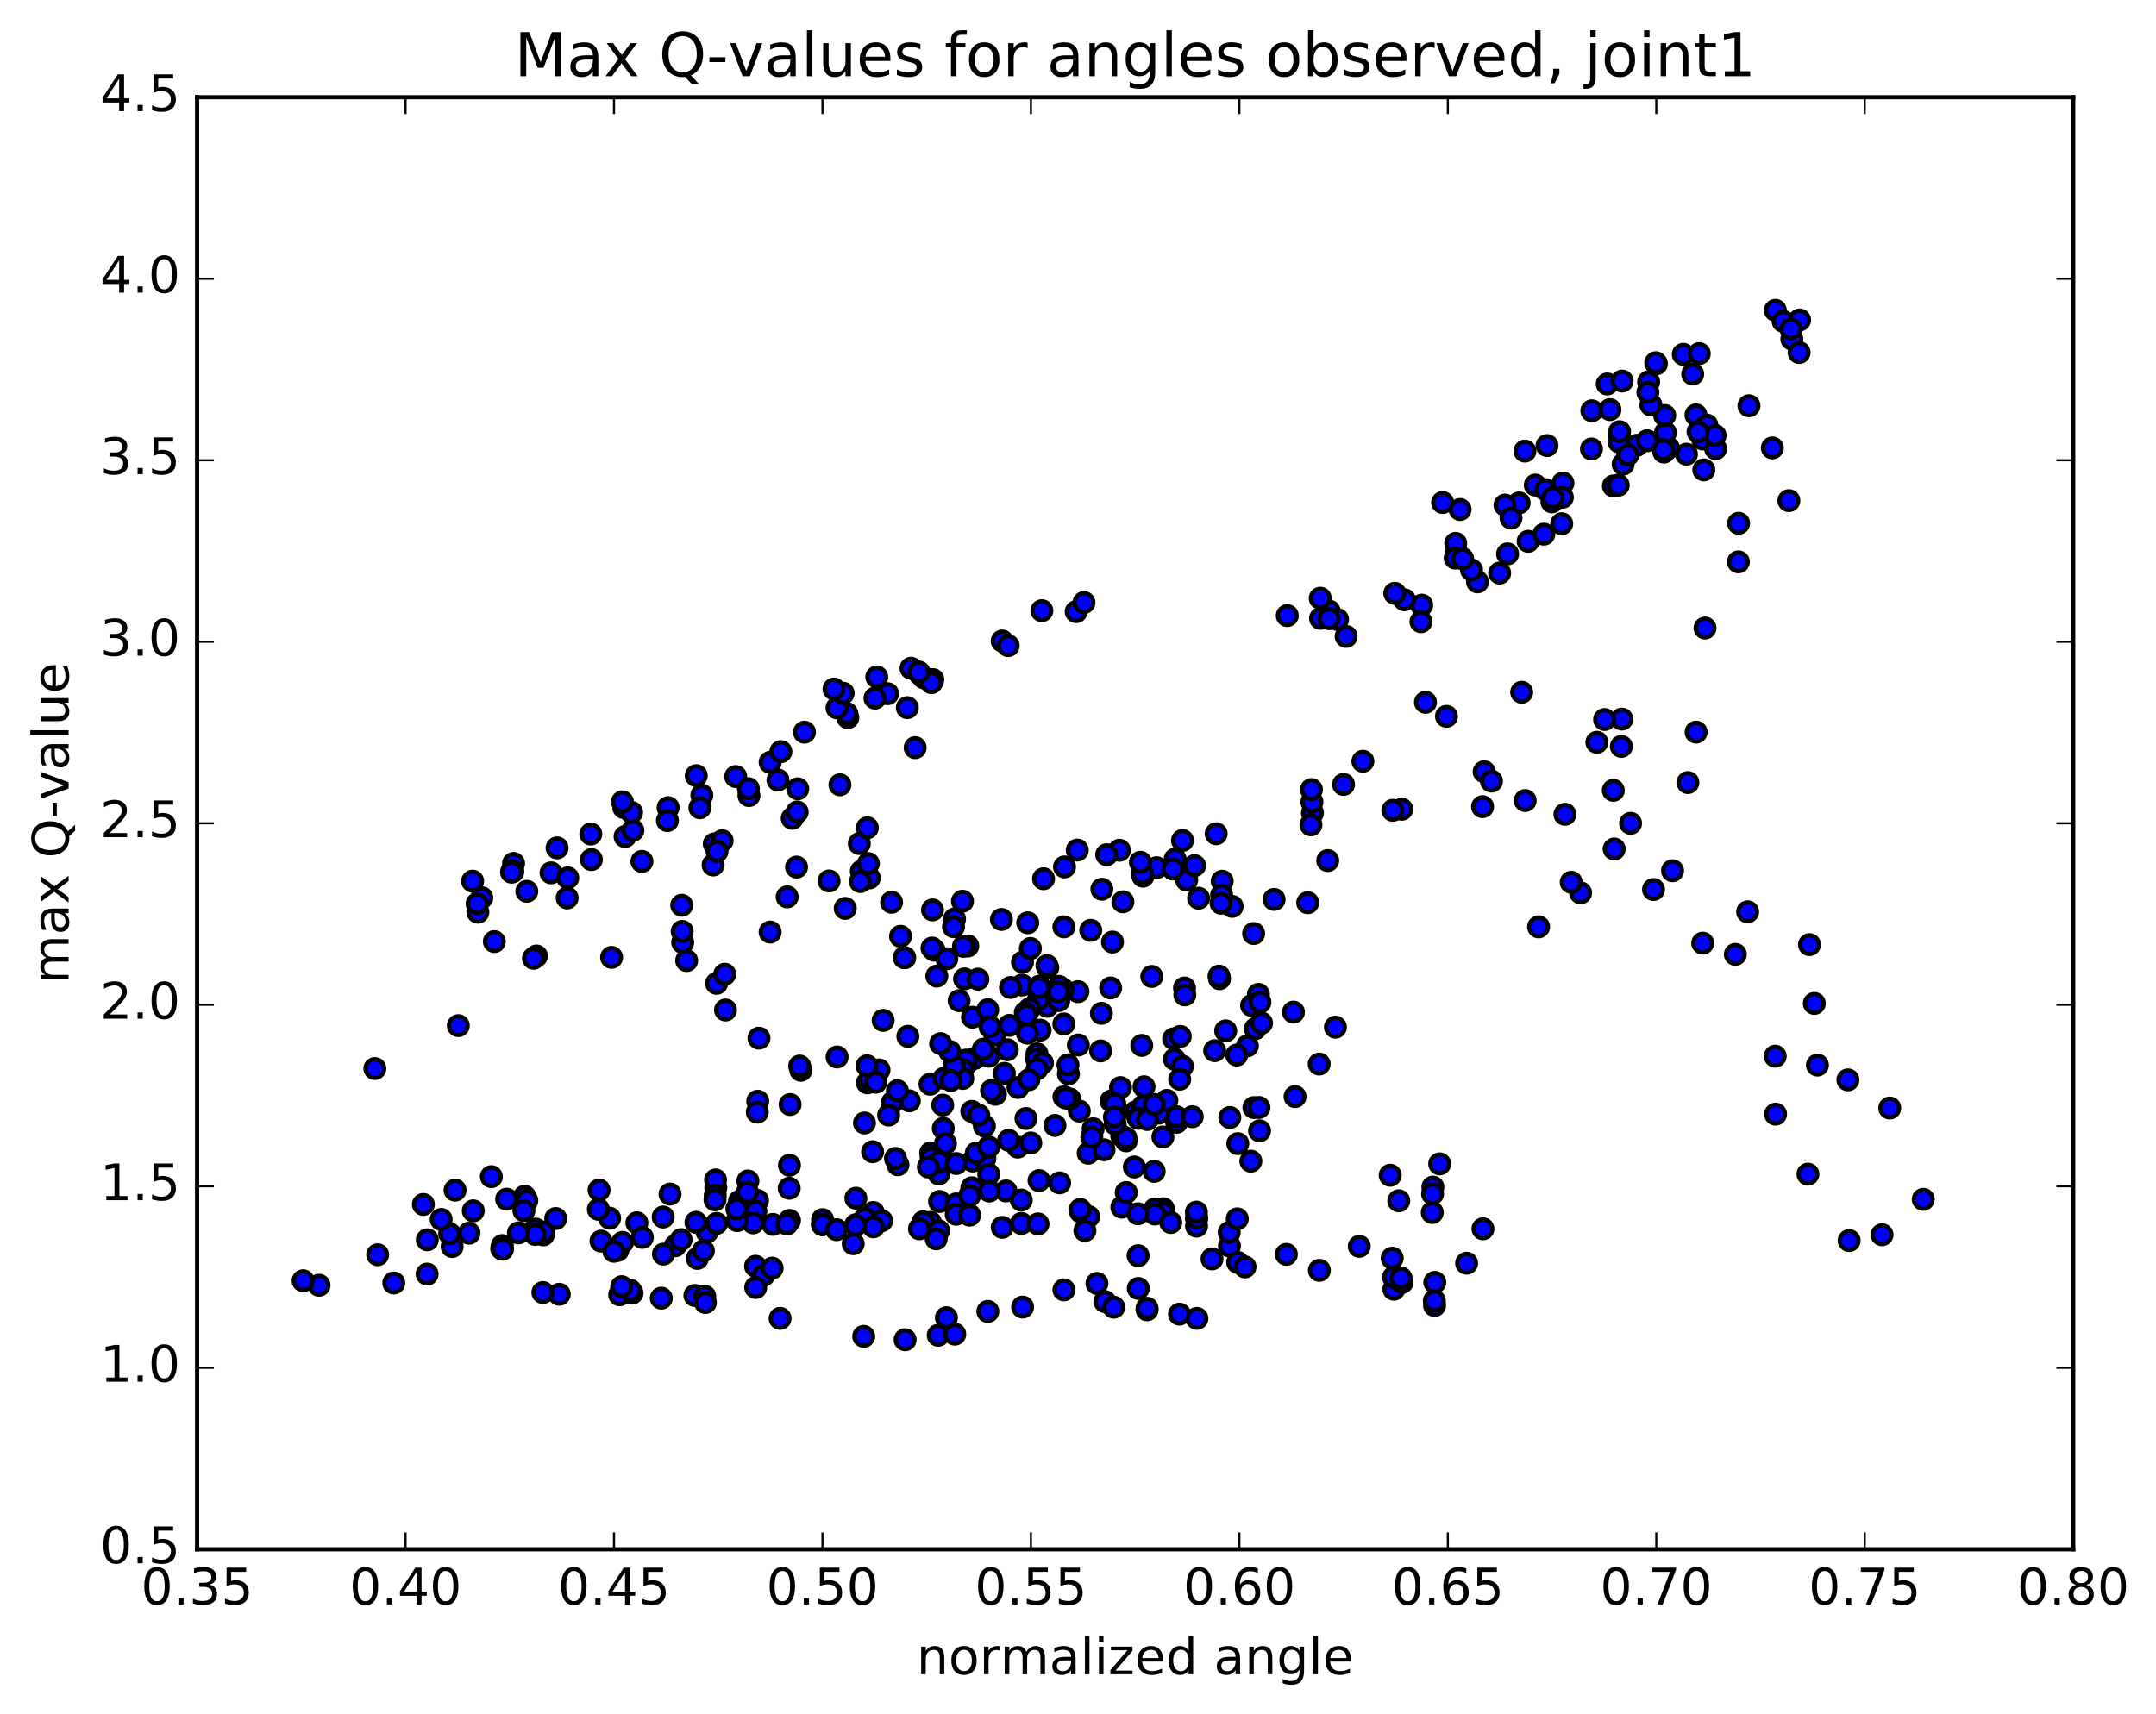<?xml version="1.0" encoding="utf-8" standalone="no"?>
<!DOCTYPE svg PUBLIC "-//W3C//DTD SVG 1.1//EN"
  "http://www.w3.org/Graphics/SVG/1.1/DTD/svg11.dtd">
<!-- Created with matplotlib (http://matplotlib.org/) -->
<svg height="408pt" version="1.1" viewBox="0 0 513 408" width="513pt" xmlns="http://www.w3.org/2000/svg" xmlns:xlink="http://www.w3.org/1999/xlink">
 <defs>
  <style type="text/css">
*{stroke-linecap:butt;stroke-linejoin:round;stroke-miterlimit:100000;}
  </style>
 </defs>
 <g id="figure_1">
  <g id="patch_1">
   <path d="M 0 408.169 
L 513.857 408.169 
L 513.857 0 
L 0 0 
z
" style="fill:#ffffff;"/>
  </g>
  <g id="axes_1">
   <g id="patch_2">
    <path d="M 46.898 368.742 
L 493.298 368.742 
L 493.298 23.142 
L 46.898 23.142 
z
" style="fill:#ffffff;"/>
   </g>
   <g id="PathCollection_1">
    <defs>
     <path d="M 0 2.236 
C 0.593 2.236 1.162 2 1.581 1.581 
C 2 1.162 2.236 0.593 2.236 0 
C 2.236 -0.593 2 -1.162 1.581 -1.581 
C 1.162 -2 0.593 -2.236 0 -2.236 
C -0.593 -2.236 -1.162 -2 -1.581 -1.581 
C -2 -1.162 -2.236 -0.593 -2.236 0 
C -2.236 0.593 -2 1.162 -1.581 1.581 
C -1.162 2 -0.593 2.236 0 2.236 
z
" id="m3b080ae758" style="stroke:#000000;"/>
    </defs>
    <g clip-path="url(#p372530dc86)">
     <use style="fill:#0000ff;stroke:#000000;" x="124.835" xlink:href="#m3b080ae758" y="284.717"/>
     <use style="fill:#0000ff;stroke:#000000;" x="195.725" xlink:href="#m3b080ae758" y="291.456"/>
     <use style="fill:#0000ff;stroke:#000000;" x="203.621" xlink:href="#m3b080ae758" y="291.483"/>
     <use style="fill:#0000ff;stroke:#000000;" x="221.376" xlink:href="#m3b080ae758" y="290.927"/>
     <use style="fill:#0000ff;stroke:#000000;" x="231.252" xlink:href="#m3b080ae758" y="282.688"/>
     <use style="fill:#0000ff;stroke:#000000;" x="223.39" xlink:href="#m3b080ae758" y="279.395"/>
     <use style="fill:#0000ff;stroke:#000000;" x="221.45" xlink:href="#m3b080ae758" y="274.39"/>
     <use style="fill:#0000ff;stroke:#000000;" x="223.486" xlink:href="#m3b080ae758" y="274.326"/>
     <use style="fill:#0000ff;stroke:#000000;" x="213.653" xlink:href="#m3b080ae758" y="277.214"/>
     <use style="fill:#0000ff;stroke:#000000;" x="221.549" xlink:href="#m3b080ae758" y="275.579"/>
     <use style="fill:#0000ff;stroke:#000000;" x="231.456" xlink:href="#m3b080ae758" y="276.322"/>
     <use style="fill:#0000ff;stroke:#000000;" x="239.369" xlink:href="#m3b080ae758" y="283.449"/>
     <use style="fill:#0000ff;stroke:#000000;" x="257.129" xlink:href="#m3b080ae758" y="288.454"/>
     <use style="fill:#0000ff;stroke:#000000;" x="274.857" xlink:href="#m3b080ae758" y="288.788"/>
     <use style="fill:#0000ff;stroke:#000000;" x="284.733" xlink:href="#m3b080ae758" y="290.034"/>
     <use style="fill:#0000ff;stroke:#000000;" x="284.707" xlink:href="#m3b080ae758" y="291.835"/>
     <use style="fill:#0000ff;stroke:#000000;" x="284.718" xlink:href="#m3b080ae758" y="289.878"/>
     <use style="fill:#0000ff;stroke:#000000;" x="276.803" xlink:href="#m3b080ae758" y="287.682"/>
     <use style="fill:#0000ff;stroke:#000000;" x="266.941" xlink:href="#m3b080ae758" y="287.313"/>
     <use style="fill:#0000ff;stroke:#000000;" x="259.037" xlink:href="#m3b080ae758" y="289.55"/>
     <use style="fill:#0000ff;stroke:#000000;" x="257.022" xlink:href="#m3b080ae758" y="287.842"/>
     <use style="fill:#0000ff;stroke:#000000;" x="274.785" xlink:href="#m3b080ae758" y="287.741"/>
     <use style="fill:#0000ff;stroke:#000000;" x="284.675" xlink:href="#m3b080ae758" y="288.485"/>
     <use style="fill:#0000ff;stroke:#000000;" x="276.75" xlink:href="#m3b080ae758" y="288.595"/>
     <use style="fill:#0000ff;stroke:#000000;" x="274.794" xlink:href="#m3b080ae758" y="288.95"/>
     <use style="fill:#0000ff;stroke:#000000;" x="292.542" xlink:href="#m3b080ae758" y="296.542"/>
     <use style="fill:#0000ff;stroke:#000000;" x="294.492" xlink:href="#m3b080ae758" y="300.454"/>
     <use style="fill:#0000ff;stroke:#000000;" x="292.475" xlink:href="#m3b080ae758" y="293.335"/>
     <use style="fill:#0000ff;stroke:#000000;" x="294.4" xlink:href="#m3b080ae758" y="290.092"/>
     <use style="fill:#0000ff;stroke:#000000;" x="274.627" xlink:href="#m3b080ae758" y="278.797"/>
     <use style="fill:#0000ff;stroke:#000000;" x="256.809" xlink:href="#m3b080ae758" y="264.433"/>
     <use style="fill:#0000ff;stroke:#000000;" x="238.979" xlink:href="#m3b080ae758" y="255.457"/>
     <use style="fill:#0000ff;stroke:#000000;" x="229.028" xlink:href="#m3b080ae758" y="254.548"/>
     <use style="fill:#0000ff;stroke:#000000;" x="236.839" xlink:href="#m3b080ae758" y="260.444"/>
     <use style="fill:#0000ff;stroke:#000000;" x="254.552" xlink:href="#m3b080ae758" y="261.568"/>
     <use style="fill:#0000ff;stroke:#000000;" x="264.379" xlink:href="#m3b080ae758" y="262.049"/>
     <use style="fill:#0000ff;stroke:#000000;" x="272.208" xlink:href="#m3b080ae758" y="258.654"/>
     <use style="fill:#0000ff;stroke:#000000;" x="272.172" xlink:href="#m3b080ae758" y="264.528"/>
     <use style="fill:#0000ff;stroke:#000000;" x="270.156" xlink:href="#m3b080ae758" y="264.647"/>
     <use style="fill:#0000ff;stroke:#000000;" x="279.975" xlink:href="#m3b080ae758" y="267.118"/>
     <use style="fill:#0000ff;stroke:#000000;" x="279.95" xlink:href="#m3b080ae758" y="265.794"/>
     <use style="fill:#0000ff;stroke:#000000;" x="272.01" xlink:href="#m3b080ae758" y="263.221"/>
     <use style="fill:#0000ff;stroke:#000000;" x="260.109" xlink:href="#m3b080ae758" y="268.648"/>
     <use style="fill:#0000ff;stroke:#000000;" x="267.961" xlink:href="#m3b080ae758" y="271.526"/>
     <use style="fill:#0000ff;stroke:#000000;" x="269.904" xlink:href="#m3b080ae758" y="277.752"/>
     <use style="fill:#0000ff;stroke:#000000;" x="252.128" xlink:href="#m3b080ae758" y="281.529"/>
     <use style="fill:#0000ff;stroke:#000000;" x="234.347" xlink:href="#m3b080ae758" y="275.766"/>
     <use style="fill:#0000ff;stroke:#000000;" x="224.447" xlink:href="#m3b080ae758" y="268.563"/>
     <use style="fill:#0000ff;stroke:#000000;" x="232.295" xlink:href="#m3b080ae758" y="274.439"/>
     <use style="fill:#0000ff;stroke:#000000;" x="242.159" xlink:href="#m3b080ae758" y="273.014"/>
     <use style="fill:#0000ff;stroke:#000000;" x="234.231" xlink:href="#m3b080ae758" y="268.003"/>
     <use style="fill:#0000ff;stroke:#000000;" x="224.31" xlink:href="#m3b080ae758" y="263.018"/>
     <use style="fill:#0000ff;stroke:#000000;" x="216.37" xlink:href="#m3b080ae758" y="262.004"/>
     <use style="fill:#0000ff;stroke:#000000;" x="212.346" xlink:href="#m3b080ae758" y="262.38"/>
     <use style="fill:#0000ff;stroke:#000000;" x="230.042" xlink:href="#m3b080ae758" y="253.045"/>
     <use style="fill:#0000ff;stroke:#000000;" x="231.946" xlink:href="#m3b080ae758" y="251.883"/>
     <use style="fill:#0000ff;stroke:#000000;" x="229.89" xlink:href="#m3b080ae758" y="252.302"/>
     <use style="fill:#0000ff;stroke:#000000;" x="239.68" xlink:href="#m3b080ae758" y="249.842"/>
     <use style="fill:#0000ff;stroke:#000000;" x="247.474" xlink:href="#m3b080ae758" y="245.177"/>
     <use style="fill:#0000ff;stroke:#000000;" x="249.368" xlink:href="#m3b080ae758" y="238.019"/>
     <use style="fill:#0000ff;stroke:#000000;" x="247.268" xlink:href="#m3b080ae758" y="234.729"/>
     <use style="fill:#0000ff;stroke:#000000;" x="249.152" xlink:href="#m3b080ae758" y="239.492"/>
     <use style="fill:#0000ff;stroke:#000000;" x="247.059" xlink:href="#m3b080ae758" y="237.92"/>
     <use style="fill:#0000ff;stroke:#000000;" x="264.709" xlink:href="#m3b080ae758" y="224.209"/>
     <use style="fill:#0000ff;stroke:#000000;" x="282.357" xlink:href="#m3b080ae758" y="209.452"/>
     <use style="fill:#0000ff;stroke:#000000;" x="284.241" xlink:href="#m3b080ae758" y="206.022"/>
     <use style="fill:#0000ff;stroke:#000000;" x="266.353" xlink:href="#m3b080ae758" y="202.362"/>
     <use style="fill:#0000ff;stroke:#000000;" x="256.324" xlink:href="#m3b080ae758" y="202.315"/>
     <use style="fill:#0000ff;stroke:#000000;" x="248.301" xlink:href="#m3b080ae758" y="209.142"/>
     <use style="fill:#0000ff;stroke:#000000;" x="238.28" xlink:href="#m3b080ae758" y="218.834"/>
     <use style="fill:#0000ff;stroke:#000000;" x="230.276" xlink:href="#m3b080ae758" y="225.142"/>
     <use style="fill:#0000ff;stroke:#000000;" x="222.268" xlink:href="#m3b080ae758" y="226.135"/>
     <use style="fill:#0000ff;stroke:#000000;" x="214.28" xlink:href="#m3b080ae758" y="222.846"/>
     <use style="fill:#0000ff;stroke:#000000;" x="212.144" xlink:href="#m3b080ae758" y="214.74"/>
     <use style="fill:#0000ff;stroke:#000000;" x="221.88" xlink:href="#m3b080ae758" y="216.561"/>
     <use style="fill:#0000ff;stroke:#000000;" x="221.758" xlink:href="#m3b080ae758" y="225.641"/>
     <use style="fill:#0000ff;stroke:#000000;" x="229.505" xlink:href="#m3b080ae758" y="232.984"/>
     <use style="fill:#0000ff;stroke:#000000;" x="231.392" xlink:href="#m3b080ae758" y="242.097"/>
     <use style="fill:#0000ff;stroke:#000000;" x="213.527" xlink:href="#m3b080ae758" y="259.602"/>
     <use style="fill:#0000ff;stroke:#000000;" x="211.444" xlink:href="#m3b080ae758" y="265.393"/>
     <use style="fill:#0000ff;stroke:#000000;" x="229.105" xlink:href="#m3b080ae758" y="254.512"/>
     <use style="fill:#0000ff;stroke:#000000;" x="246.738" xlink:href="#m3b080ae758" y="250.813"/>
     <use style="fill:#0000ff;stroke:#000000;" x="246.67" xlink:href="#m3b080ae758" y="252.083"/>
     <use style="fill:#0000ff;stroke:#000000;" x="236.692" xlink:href="#m3b080ae758" y="246.299"/>
     <use style="fill:#0000ff;stroke:#000000;" x="244.45" xlink:href="#m3b080ae758" y="245.9"/>
     <use style="fill:#0000ff;stroke:#000000;" x="254.219" xlink:href="#m3b080ae758" y="255.578"/>
     <use style="fill:#0000ff;stroke:#000000;" x="254.115" xlink:href="#m3b080ae758" y="253.447"/>
     <use style="fill:#0000ff;stroke:#000000;" x="261.888" xlink:href="#m3b080ae758" y="250.117"/>
     <use style="fill:#0000ff;stroke:#000000;" x="271.675" xlink:href="#m3b080ae758" y="248.807"/>
     <use style="fill:#0000ff;stroke:#000000;" x="279.442" xlink:href="#m3b080ae758" y="252.088"/>
     <use style="fill:#0000ff;stroke:#000000;" x="281.35" xlink:href="#m3b080ae758" y="253.763"/>
     <use style="fill:#0000ff;stroke:#000000;" x="279.254" xlink:href="#m3b080ae758" y="247.24"/>
     <use style="fill:#0000ff;stroke:#000000;" x="289.02" xlink:href="#m3b080ae758" y="250.062"/>
     <use style="fill:#0000ff;stroke:#000000;" x="296.805" xlink:href="#m3b080ae758" y="248.908"/>
     <use style="fill:#0000ff;stroke:#000000;" x="298.695" xlink:href="#m3b080ae758" y="244.836"/>
     <use style="fill:#0000ff;stroke:#000000;" x="280.834" xlink:href="#m3b080ae758" y="246.667"/>
     <use style="fill:#0000ff;stroke:#000000;" x="280.703" xlink:href="#m3b080ae758" y="256.862"/>
     <use style="fill:#0000ff;stroke:#000000;" x="298.363" xlink:href="#m3b080ae758" y="263.602"/>
     <use style="fill:#0000ff;stroke:#000000;" x="308.146" xlink:href="#m3b080ae758" y="260.994"/>
     <use style="fill:#0000ff;stroke:#000000;" x="300.178" xlink:href="#m3b080ae758" y="243.501"/>
     <use style="fill:#0000ff;stroke:#000000;" x="290.176" xlink:href="#m3b080ae758" y="232.936"/>
     <use style="fill:#0000ff;stroke:#000000;" x="290.053" xlink:href="#m3b080ae758" y="232.326"/>
     <use style="fill:#0000ff;stroke:#000000;" x="297.811" xlink:href="#m3b080ae758" y="239.308"/>
     <use style="fill:#0000ff;stroke:#000000;" x="299.701" xlink:href="#m3b080ae758" y="269.143"/>
     <use style="fill:#0000ff;stroke:#000000;" x="297.629" xlink:href="#m3b080ae758" y="276.364"/>
     <use style="fill:#0000ff;stroke:#000000;" x="299.56" xlink:href="#m3b080ae758" y="263.585"/>
     <use style="fill:#0000ff;stroke:#000000;" x="283.692" xlink:href="#m3b080ae758" y="265.78"/>
     <use style="fill:#0000ff;stroke:#000000;" x="265.866" xlink:href="#m3b080ae758" y="264.492"/>
     <use style="fill:#0000ff;stroke:#000000;" x="248.037" xlink:href="#m3b080ae758" y="252.988"/>
     <use style="fill:#0000ff;stroke:#000000;" x="228.218" xlink:href="#m3b080ae758" y="238.168"/>
     <use style="fill:#0000ff;stroke:#000000;" x="206.39" xlink:href="#m3b080ae758" y="257.714"/>
     <use style="fill:#0000ff;stroke:#000000;" x="190.557" xlink:href="#m3b080ae758" y="254.733"/>
     <use style="fill:#0000ff;stroke:#000000;" x="180.588" xlink:href="#m3b080ae758" y="247.081"/>
     <use style="fill:#0000ff;stroke:#000000;" x="172.629" xlink:href="#m3b080ae758" y="240.383"/>
     <use style="fill:#0000ff;stroke:#000000;" x="170.512" xlink:href="#m3b080ae758" y="234.039"/>
     <use style="fill:#0000ff;stroke:#000000;" x="172.441" xlink:href="#m3b080ae758" y="231.872"/>
     <use style="fill:#0000ff;stroke:#000000;" x="162.441" xlink:href="#m3b080ae758" y="224.314"/>
     <use style="fill:#0000ff;stroke:#000000;" x="162.324" xlink:href="#m3b080ae758" y="221.673"/>
     <use style="fill:#0000ff;stroke:#000000;" x="162.213" xlink:href="#m3b080ae758" y="215.455"/>
     <use style="fill:#0000ff;stroke:#000000;" x="169.954" xlink:href="#m3b080ae758" y="200.854"/>
     <use style="fill:#0000ff;stroke:#000000;" x="171.834" xlink:href="#m3b080ae758" y="200.094"/>
     <use style="fill:#0000ff;stroke:#000000;" x="169.676" xlink:href="#m3b080ae758" y="205.875"/>
     <use style="fill:#0000ff;stroke:#000000;" x="187.296" xlink:href="#m3b080ae758" y="213.458"/>
     <use style="fill:#0000ff;stroke:#000000;" x="204.945" xlink:href="#m3b080ae758" y="207.349"/>
     <use style="fill:#0000ff;stroke:#000000;" x="206.843" xlink:href="#m3b080ae758" y="208.961"/>
     <use style="fill:#0000ff;stroke:#000000;" x="204.712" xlink:href="#m3b080ae758" y="209.814"/>
     <use style="fill:#0000ff;stroke:#000000;" x="206.616" xlink:href="#m3b080ae758" y="205.527"/>
     <use style="fill:#0000ff;stroke:#000000;" x="204.472" xlink:href="#m3b080ae758" y="200.768"/>
     <use style="fill:#0000ff;stroke:#000000;" x="206.374" xlink:href="#m3b080ae758" y="197.017"/>
     <use style="fill:#0000ff;stroke:#000000;" x="188.504" xlink:href="#m3b080ae758" y="194.76"/>
     <use style="fill:#0000ff;stroke:#000000;" x="170.612" xlink:href="#m3b080ae758" y="202.604"/>
     <use style="fill:#0000ff;stroke:#000000;" x="152.739" xlink:href="#m3b080ae758" y="205.012"/>
     <use style="fill:#0000ff;stroke:#000000;" x="140.717" xlink:href="#m3b080ae758" y="204.579"/>
     <use style="fill:#0000ff;stroke:#000000;" x="140.573" xlink:href="#m3b080ae758" y="198.501"/>
     <use style="fill:#0000ff;stroke:#000000;" x="132.554" xlink:href="#m3b080ae758" y="201.797"/>
     <use style="fill:#0000ff;stroke:#000000;" x="114.641" xlink:href="#m3b080ae758" y="213.666"/>
     <use style="fill:#0000ff;stroke:#000000;" x="112.453" xlink:href="#m3b080ae758" y="209.713"/>
     <use style="fill:#0000ff;stroke:#000000;" x="122.197" xlink:href="#m3b080ae758" y="205.491"/>
     <use style="fill:#0000ff;stroke:#000000;" x="122.028" xlink:href="#m3b080ae758" y="207.451"/>
     <use style="fill:#0000ff;stroke:#000000;" x="121.875" xlink:href="#m3b080ae758" y="207.205"/>
     <use style="fill:#0000ff;stroke:#000000;" x="121.718" xlink:href="#m3b080ae758" y="207.581"/>
     <use style="fill:#0000ff;stroke:#000000;" x="113.703" xlink:href="#m3b080ae758" y="217.105"/>
     <use style="fill:#0000ff;stroke:#000000;" x="113.527" xlink:href="#m3b080ae758" y="215.075"/>
     <use style="fill:#0000ff;stroke:#000000;" x="131.121" xlink:href="#m3b080ae758" y="207.735"/>
     <use style="fill:#0000ff;stroke:#000000;" x="148.73" xlink:href="#m3b080ae758" y="199.097"/>
     <use style="fill:#0000ff;stroke:#000000;" x="150.597" xlink:href="#m3b080ae758" y="197.637"/>
     <use style="fill:#0000ff;stroke:#000000;" x="148.421" xlink:href="#m3b080ae758" y="192.193"/>
     <use style="fill:#0000ff;stroke:#000000;" x="150.28" xlink:href="#m3b080ae758" y="193.358"/>
     <use style="fill:#0000ff;stroke:#000000;" x="148.093" xlink:href="#m3b080ae758" y="190.834"/>
     <use style="fill:#0000ff;stroke:#000000;" x="165.671" xlink:href="#m3b080ae758" y="184.604"/>
     <use style="fill:#0000ff;stroke:#000000;" x="183.252" xlink:href="#m3b080ae758" y="181.431"/>
     <use style="fill:#0000ff;stroke:#000000;" x="185.105" xlink:href="#m3b080ae758" y="185.647"/>
     <use style="fill:#0000ff;stroke:#000000;" x="175.053" xlink:href="#m3b080ae758" y="184.817"/>
     <use style="fill:#0000ff;stroke:#000000;" x="167.005" xlink:href="#m3b080ae758" y="189.265"/>
     <use style="fill:#0000ff;stroke:#000000;" x="158.966" xlink:href="#m3b080ae758" y="192.225"/>
     <use style="fill:#0000ff;stroke:#000000;" x="158.802" xlink:href="#m3b080ae758" y="195.298"/>
     <use style="fill:#0000ff;stroke:#000000;" x="166.529" xlink:href="#m3b080ae758" y="192.233"/>
     <use style="fill:#0000ff;stroke:#000000;" x="178.212" xlink:href="#m3b080ae758" y="189.345"/>
     <use style="fill:#0000ff;stroke:#000000;" x="178.07" xlink:href="#m3b080ae758" y="187.702"/>
     <use style="fill:#0000ff;stroke:#000000;" x="185.801" xlink:href="#m3b080ae758" y="178.889"/>
     <use style="fill:#0000ff;stroke:#000000;" x="201.461" xlink:href="#m3b080ae758" y="169.862"/>
     <use style="fill:#0000ff;stroke:#000000;" x="211.199" xlink:href="#m3b080ae758" y="165.105"/>
     <use style="fill:#0000ff;stroke:#000000;" x="218.907" xlink:href="#m3b080ae758" y="160.412"/>
     <use style="fill:#0000ff;stroke:#000000;" x="238.46" xlink:href="#m3b080ae758" y="152.56"/>
     <use style="fill:#0000ff;stroke:#000000;" x="256.062" xlink:href="#m3b080ae758" y="145.569"/>
     <use style="fill:#0000ff;stroke:#000000;" x="257.924" xlink:href="#m3b080ae758" y="143.401"/>
     <use style="fill:#0000ff;stroke:#000000;" x="247.9" xlink:href="#m3b080ae758" y="145.339"/>
     <use style="fill:#0000ff;stroke:#000000;" x="239.882" xlink:href="#m3b080ae758" y="153.661"/>
     <use style="fill:#0000ff;stroke:#000000;" x="221.965" xlink:href="#m3b080ae758" y="161.74"/>
     <use style="fill:#0000ff;stroke:#000000;" x="219.786" xlink:href="#m3b080ae758" y="161.306"/>
     <use style="fill:#0000ff;stroke:#000000;" x="221.633" xlink:href="#m3b080ae758" y="162.472"/>
     <use style="fill:#0000ff;stroke:#000000;" x="201.733" xlink:href="#m3b080ae758" y="170.798"/>
     <use style="fill:#0000ff;stroke:#000000;" x="199.57" xlink:href="#m3b080ae758" y="168.152"/>
     <use style="fill:#0000ff;stroke:#000000;" x="201.425" xlink:href="#m3b080ae758" y="169.79"/>
     <use style="fill:#0000ff;stroke:#000000;" x="191.413" xlink:href="#m3b080ae758" y="174.258"/>
     <use style="fill:#0000ff;stroke:#000000;" x="199.158" xlink:href="#m3b080ae758" y="168.475"/>
     <use style="fill:#0000ff;stroke:#000000;" x="216.771" xlink:href="#m3b080ae758" y="159.04"/>
     <use style="fill:#0000ff;stroke:#000000;" x="218.647" xlink:href="#m3b080ae758" y="159.948"/>
     <use style="fill:#0000ff;stroke:#000000;" x="208.622" xlink:href="#m3b080ae758" y="161.112"/>
     <use style="fill:#0000ff;stroke:#000000;" x="200.623" xlink:href="#m3b080ae758" y="164.995"/>
     <use style="fill:#0000ff;stroke:#000000;" x="198.443" xlink:href="#m3b080ae758" y="163.993"/>
     <use style="fill:#0000ff;stroke:#000000;" x="208.195" xlink:href="#m3b080ae758" y="166.158"/>
     <use style="fill:#0000ff;stroke:#000000;" x="215.893" xlink:href="#m3b080ae758" y="168.42"/>
     <use style="fill:#0000ff;stroke:#000000;" x="217.755" xlink:href="#m3b080ae758" y="177.942"/>
     <use style="fill:#0000ff;stroke:#000000;" x="199.854" xlink:href="#m3b080ae758" y="186.782"/>
     <use style="fill:#0000ff;stroke:#000000;" x="189.815" xlink:href="#m3b080ae758" y="187.737"/>
     <use style="fill:#0000ff;stroke:#000000;" x="189.684" xlink:href="#m3b080ae758" y="193.25"/>
     <use style="fill:#0000ff;stroke:#000000;" x="189.531" xlink:href="#m3b080ae758" y="206.366"/>
     <use style="fill:#0000ff;stroke:#000000;" x="197.27" xlink:href="#m3b080ae758" y="209.668"/>
     <use style="fill:#0000ff;stroke:#000000;" x="201.115" xlink:href="#m3b080ae758" y="216.205"/>
     <use style="fill:#0000ff;stroke:#000000;" x="183.247" xlink:href="#m3b080ae758" y="221.832"/>
     <use style="fill:#0000ff;stroke:#000000;" x="163.382" xlink:href="#m3b080ae758" y="228.617"/>
     <use style="fill:#0000ff;stroke:#000000;" x="145.519" xlink:href="#m3b080ae758" y="227.857"/>
     <use style="fill:#0000ff;stroke:#000000;" x="127.643" xlink:href="#m3b080ae758" y="227.528"/>
     <use style="fill:#0000ff;stroke:#000000;" x="117.624" xlink:href="#m3b080ae758" y="224.096"/>
     <use style="fill:#0000ff;stroke:#000000;" x="125.348" xlink:href="#m3b080ae758" y="212.131"/>
     <use style="fill:#0000ff;stroke:#000000;" x="135.087" xlink:href="#m3b080ae758" y="208.935"/>
     <use style="fill:#0000ff;stroke:#000000;" x="134.951" xlink:href="#m3b080ae758" y="213.71"/>
     <use style="fill:#0000ff;stroke:#000000;" x="126.94" xlink:href="#m3b080ae758" y="228.072"/>
     <use style="fill:#0000ff;stroke:#000000;" x="109.047" xlink:href="#m3b080ae758" y="244.104"/>
     <use style="fill:#0000ff;stroke:#000000;" x="89.191" xlink:href="#m3b080ae758" y="254.315"/>
     <use style="fill:#0000ff;stroke:#000000;" x="195.725" xlink:href="#m3b080ae758" y="291.456"/>
     <use style="fill:#0000ff;stroke:#000000;" x="195.721" xlink:href="#m3b080ae758" y="290.278"/>
     <use style="fill:#0000ff;stroke:#000000;" x="187.852" xlink:href="#m3b080ae758" y="290.469"/>
     <use style="fill:#0000ff;stroke:#000000;" x="183.914" xlink:href="#m3b080ae758" y="291.413"/>
     <use style="fill:#0000ff;stroke:#000000;" x="203.64" xlink:href="#m3b080ae758" y="285.176"/>
     <use style="fill:#0000ff;stroke:#000000;" x="223.405" xlink:href="#m3b080ae758" y="276.554"/>
     <use style="fill:#0000ff;stroke:#000000;" x="235.258" xlink:href="#m3b080ae758" y="279.482"/>
     <use style="fill:#0000ff;stroke:#000000;" x="235.25" xlink:href="#m3b080ae758" y="272.97"/>
     <use style="fill:#0000ff;stroke:#000000;" x="235.268" xlink:href="#m3b080ae758" y="251.385"/>
     <use style="fill:#0000ff;stroke:#000000;" x="243.199" xlink:href="#m3b080ae758" y="234.445"/>
     <use style="fill:#0000ff;stroke:#000000;" x="253.124" xlink:href="#m3b080ae758" y="243.701"/>
     <use style="fill:#0000ff;stroke:#000000;" x="253.156" xlink:href="#m3b080ae758" y="261.034"/>
     <use style="fill:#0000ff;stroke:#000000;" x="245.267" xlink:href="#m3b080ae758" y="272.027"/>
     <use style="fill:#0000ff;stroke:#000000;" x="227.524" xlink:href="#m3b080ae758" y="276.922"/>
     <use style="fill:#0000ff;stroke:#000000;" x="207.792" xlink:href="#m3b080ae758" y="288.572"/>
     <use style="fill:#0000ff;stroke:#000000;" x="205.795" xlink:href="#m3b080ae758" y="289.998"/>
     <use style="fill:#0000ff;stroke:#000000;" x="223.554" xlink:href="#m3b080ae758" y="285.958"/>
     <use style="fill:#0000ff;stroke:#000000;" x="235.395" xlink:href="#m3b080ae758" y="283.478"/>
     <use style="fill:#0000ff;stroke:#000000;" x="227.531" xlink:href="#m3b080ae758" y="286.539"/>
     <use style="fill:#0000ff;stroke:#000000;" x="209.785" xlink:href="#m3b080ae758" y="290.545"/>
     <use style="fill:#0000ff;stroke:#000000;" x="207.813" xlink:href="#m3b080ae758" y="291.982"/>
     <use style="fill:#0000ff;stroke:#000000;" x="219.654" xlink:href="#m3b080ae758" y="290.787"/>
     <use style="fill:#0000ff;stroke:#000000;" x="227.522" xlink:href="#m3b080ae758" y="289.001"/>
     <use style="fill:#0000ff;stroke:#000000;" x="247.231" xlink:href="#m3b080ae758" y="280.981"/>
     <use style="fill:#0000ff;stroke:#000000;" x="266.92" xlink:href="#m3b080ae758" y="270.357"/>
     <use style="fill:#0000ff;stroke:#000000;" x="270.804" xlink:href="#m3b080ae758" y="266.174"/>
     <use style="fill:#0000ff;stroke:#000000;" x="258.924" xlink:href="#m3b080ae758" y="274.468"/>
     <use style="fill:#0000ff;stroke:#000000;" x="251.017" xlink:href="#m3b080ae758" y="267.859"/>
     <use style="fill:#0000ff;stroke:#000000;" x="231.228" xlink:href="#m3b080ae758" y="264.508"/>
     <use style="fill:#0000ff;stroke:#000000;" x="221.296" xlink:href="#m3b080ae758" y="258.054"/>
     <use style="fill:#0000ff;stroke:#000000;" x="229.089" xlink:href="#m3b080ae758" y="256.678"/>
     <use style="fill:#0000ff;stroke:#000000;" x="246.77" xlink:href="#m3b080ae758" y="254.371"/>
     <use style="fill:#0000ff;stroke:#000000;" x="256.575" xlink:href="#m3b080ae758" y="248.708"/>
     <use style="fill:#0000ff;stroke:#000000;" x="256.498" xlink:href="#m3b080ae758" y="236.014"/>
     <use style="fill:#0000ff;stroke:#000000;" x="264.271" xlink:href="#m3b080ae758" y="235.13"/>
     <use style="fill:#0000ff;stroke:#000000;" x="274.057" xlink:href="#m3b080ae758" y="232.4"/>
     <use style="fill:#0000ff;stroke:#000000;" x="281.841" xlink:href="#m3b080ae758" y="235.149"/>
     <use style="fill:#0000ff;stroke:#000000;" x="291.635" xlink:href="#m3b080ae758" y="245.351"/>
     <use style="fill:#0000ff;stroke:#000000;" x="299.428" xlink:href="#m3b080ae758" y="236.663"/>
     <use style="fill:#0000ff;stroke:#000000;" x="311.16" xlink:href="#m3b080ae758" y="214.851"/>
     <use style="fill:#0000ff;stroke:#000000;" x="303.167" xlink:href="#m3b080ae758" y="214.068"/>
     <use style="fill:#0000ff;stroke:#000000;" x="293.179" xlink:href="#m3b080ae758" y="215.723"/>
     <use style="fill:#0000ff;stroke:#000000;" x="285.186" xlink:href="#m3b080ae758" y="213.78"/>
     <use style="fill:#0000ff;stroke:#000000;" x="275.186" xlink:href="#m3b080ae758" y="206.515"/>
     <use style="fill:#0000ff;stroke:#000000;" x="267.188" xlink:href="#m3b080ae758" y="214.633"/>
     <use style="fill:#0000ff;stroke:#000000;" x="249.31" xlink:href="#m3b080ae758" y="230.322"/>
     <use style="fill:#0000ff;stroke:#000000;" x="247.2" xlink:href="#m3b080ae758" y="235.027"/>
     <use style="fill:#0000ff;stroke:#000000;" x="249.111" xlink:href="#m3b080ae758" y="229.81"/>
     <use style="fill:#0000ff;stroke:#000000;" x="229.244" xlink:href="#m3b080ae758" y="225.238"/>
     <use style="fill:#0000ff;stroke:#000000;" x="227.131" xlink:href="#m3b080ae758" y="218.715"/>
     <use style="fill:#0000ff;stroke:#000000;" x="229.013" xlink:href="#m3b080ae758" y="214.49"/>
     <use style="fill:#0000ff;stroke:#000000;" x="226.885" xlink:href="#m3b080ae758" y="220.555"/>
     <use style="fill:#0000ff;stroke:#000000;" x="244.539" xlink:href="#m3b080ae758" y="219.624"/>
     <use style="fill:#0000ff;stroke:#000000;" x="262.18" xlink:href="#m3b080ae758" y="211.64"/>
     <use style="fill:#0000ff;stroke:#000000;" x="271.95" xlink:href="#m3b080ae758" y="208.538"/>
     <use style="fill:#0000ff;stroke:#000000;" x="271.835" xlink:href="#m3b080ae758" y="207.877"/>
     <use style="fill:#0000ff;stroke:#000000;" x="279.614" xlink:href="#m3b080ae758" y="204.47"/>
     <use style="fill:#0000ff;stroke:#000000;" x="289.372" xlink:href="#m3b080ae758" y="198.432"/>
     <use style="fill:#0000ff;stroke:#000000;" x="281.363" xlink:href="#m3b080ae758" y="200.028"/>
     <use style="fill:#0000ff;stroke:#000000;" x="271.345" xlink:href="#m3b080ae758" y="205.216"/>
     <use style="fill:#0000ff;stroke:#000000;" x="263.326" xlink:href="#m3b080ae758" y="203.416"/>
     <use style="fill:#0000ff;stroke:#000000;" x="253.289" xlink:href="#m3b080ae758" y="206.327"/>
     <use style="fill:#0000ff;stroke:#000000;" x="253.144" xlink:href="#m3b080ae758" y="220.592"/>
     <use style="fill:#0000ff;stroke:#000000;" x="253.015" xlink:href="#m3b080ae758" y="235.499"/>
     <use style="fill:#0000ff;stroke:#000000;" x="245.012" xlink:href="#m3b080ae758" y="240.041"/>
     <use style="fill:#0000ff;stroke:#000000;" x="235.025" xlink:href="#m3b080ae758" y="240.314"/>
     <use style="fill:#0000ff;stroke:#000000;" x="227.029" xlink:href="#m3b080ae758" y="253.656"/>
     <use style="fill:#0000ff;stroke:#000000;" x="209.156" xlink:href="#m3b080ae758" y="254.644"/>
     <use style="fill:#0000ff;stroke:#000000;" x="199.177" xlink:href="#m3b080ae758" y="251.561"/>
     <use style="fill:#0000ff;stroke:#000000;" x="206.936" xlink:href="#m3b080ae758" y="256.966"/>
     <use style="fill:#0000ff;stroke:#000000;" x="224.586" xlink:href="#m3b080ae758" y="256.644"/>
     <use style="fill:#0000ff;stroke:#000000;" x="242.232" xlink:href="#m3b080ae758" y="258.827"/>
     <use style="fill:#0000ff;stroke:#000000;" x="244.119" xlink:href="#m3b080ae758" y="266.209"/>
     <use style="fill:#0000ff;stroke:#000000;" x="226.259" xlink:href="#m3b080ae758" y="257.151"/>
     <use style="fill:#0000ff;stroke:#000000;" x="208.386" xlink:href="#m3b080ae758" y="257.562"/>
     <use style="fill:#0000ff;stroke:#000000;" x="206.299" xlink:href="#m3b080ae758" y="253.653"/>
     <use style="fill:#0000ff;stroke:#000000;" x="210.139" xlink:href="#m3b080ae758" y="242.854"/>
     <use style="fill:#0000ff;stroke:#000000;" x="190.275" xlink:href="#m3b080ae758" y="253.72"/>
     <use style="fill:#0000ff;stroke:#000000;" x="180.298" xlink:href="#m3b080ae758" y="262.088"/>
     <use style="fill:#0000ff;stroke:#000000;" x="180.199" xlink:href="#m3b080ae758" y="264.694"/>
     <use style="fill:#0000ff;stroke:#000000;" x="188" xlink:href="#m3b080ae758" y="262.876"/>
     <use style="fill:#0000ff;stroke:#000000;" x="205.69" xlink:href="#m3b080ae758" y="267.274"/>
     <use style="fill:#0000ff;stroke:#000000;" x="207.628" xlink:href="#m3b080ae758" y="274.112"/>
     <use style="fill:#0000ff;stroke:#000000;" x="187.844" xlink:href="#m3b080ae758" y="277.342"/>
     <use style="fill:#0000ff;stroke:#000000;" x="175.943" xlink:href="#m3b080ae758" y="285.894"/>
     <use style="fill:#0000ff;stroke:#000000;" x="175.904" xlink:href="#m3b080ae758" y="287.099"/>
     <use style="fill:#0000ff;stroke:#000000;" x="168.244" xlink:href="#m3b080ae758" y="293.224"/>
     <use style="fill:#0000ff;stroke:#000000;" x="151.539" xlink:href="#m3b080ae758" y="291.034"/>
     <use style="fill:#0000ff;stroke:#000000;" x="132.23" xlink:href="#m3b080ae758" y="290.014"/>
     <use style="fill:#0000ff;stroke:#000000;" x="120.551" xlink:href="#m3b080ae758" y="285.404"/>
     <use style="fill:#0000ff;stroke:#000000;" x="112.613" xlink:href="#m3b080ae758" y="288.184"/>
     <use style="fill:#0000ff;stroke:#000000;" x="100.74" xlink:href="#m3b080ae758" y="286.66"/>
     <use style="fill:#0000ff;stroke:#000000;" x="108.284" xlink:href="#m3b080ae758" y="283.257"/>
     <use style="fill:#0000ff;stroke:#000000;" x="116.917" xlink:href="#m3b080ae758" y="280.044"/>
     <use style="fill:#0000ff;stroke:#000000;" x="125.357" xlink:href="#m3b080ae758" y="285.74"/>
     <use style="fill:#0000ff;stroke:#000000;" x="129.272" xlink:href="#m3b080ae758" y="293.902"/>
     <use style="fill:#0000ff;stroke:#000000;" x="119.372" xlink:href="#m3b080ae758" y="297.161"/>
     <use style="fill:#0000ff;stroke:#000000;" x="119.527" xlink:href="#m3b080ae758" y="296.448"/>
     <use style="fill:#0000ff;stroke:#000000;" x="111.599" xlink:href="#m3b080ae758" y="293.504"/>
     <use style="fill:#0000ff;stroke:#000000;" x="101.675" xlink:href="#m3b080ae758" y="295.08"/>
     <use style="fill:#0000ff;stroke:#000000;" x="101.631" xlink:href="#m3b080ae758" y="303.237"/>
     <use style="fill:#0000ff;stroke:#000000;" x="93.705" xlink:href="#m3b080ae758" y="305.358"/>
     <use style="fill:#0000ff;stroke:#000000;" x="75.914" xlink:href="#m3b080ae758" y="305.898"/>
     <use style="fill:#0000ff;stroke:#000000;" x="72.127" xlink:href="#m3b080ae758" y="304.819"/>
     <use style="fill:#0000ff;stroke:#000000;" x="89.859" xlink:href="#m3b080ae758" y="298.634"/>
     <use style="fill:#0000ff;stroke:#000000;" x="107.586" xlink:href="#m3b080ae758" y="296.679"/>
     <use style="fill:#0000ff;stroke:#000000;" x="119.566" xlink:href="#m3b080ae758" y="297.307"/>
     <use style="fill:#0000ff;stroke:#000000;" x="127.424" xlink:href="#m3b080ae758" y="292.519"/>
     <use style="fill:#0000ff;stroke:#000000;" x="129.356" xlink:href="#m3b080ae758" y="293.229"/>
     <use style="fill:#0000ff;stroke:#000000;" x="127.337" xlink:href="#m3b080ae758" y="293.795"/>
     <use style="fill:#0000ff;stroke:#000000;" x="145.056" xlink:href="#m3b080ae758" y="289.933"/>
     <use style="fill:#0000ff;stroke:#000000;" x="146.994" xlink:href="#m3b080ae758" y="297.596"/>
     <use style="fill:#0000ff;stroke:#000000;" x="143.002" xlink:href="#m3b080ae758" y="295.383"/>
     <use style="fill:#0000ff;stroke:#000000;" x="152.834" xlink:href="#m3b080ae758" y="294.505"/>
     <use style="fill:#0000ff;stroke:#000000;" x="160.686" xlink:href="#m3b080ae758" y="296.493"/>
     <use style="fill:#0000ff;stroke:#000000;" x="170.514" xlink:href="#m3b080ae758" y="291.18"/>
     <use style="fill:#0000ff;stroke:#000000;" x="178.334" xlink:href="#m3b080ae758" y="285.365"/>
     <use style="fill:#0000ff;stroke:#000000;" x="180.248" xlink:href="#m3b080ae758" y="285.698"/>
     <use style="fill:#0000ff;stroke:#000000;" x="170.317" xlink:href="#m3b080ae758" y="282.656"/>
     <use style="fill:#0000ff;stroke:#000000;" x="170.253" xlink:href="#m3b080ae758" y="280.825"/>
     <use style="fill:#0000ff;stroke:#000000;" x="170.188" xlink:href="#m3b080ae758" y="284.488"/>
     <use style="fill:#0000ff;stroke:#000000;" x="170.13" xlink:href="#m3b080ae758" y="285.568"/>
     <use style="fill:#0000ff;stroke:#000000;" x="177.965" xlink:href="#m3b080ae758" y="281.075"/>
     <use style="fill:#0000ff;stroke:#000000;" x="187.783" xlink:href="#m3b080ae758" y="282.806"/>
     <use style="fill:#0000ff;stroke:#000000;" x="179.849" xlink:href="#m3b080ae758" y="288.265"/>
     <use style="fill:#0000ff;stroke:#000000;" x="177.832" xlink:href="#m3b080ae758" y="283.728"/>
     <use style="fill:#0000ff;stroke:#000000;" x="187.252" xlink:href="#m3b080ae758" y="291.324"/>
     <use style="fill:#0000ff;stroke:#000000;" x="179.21" xlink:href="#m3b080ae758" y="291.043"/>
     <use style="fill:#0000ff;stroke:#000000;" x="159.434" xlink:href="#m3b080ae758" y="284.189"/>
     <use style="fill:#0000ff;stroke:#000000;" x="142.544" xlink:href="#m3b080ae758" y="283.242"/>
     <use style="fill:#0000ff;stroke:#000000;" x="123.352" xlink:href="#m3b080ae758" y="293.43"/>
     <use style="fill:#0000ff;stroke:#000000;" x="106.988" xlink:href="#m3b080ae758" y="293.614"/>
     <use style="fill:#0000ff;stroke:#000000;" x="104.976" xlink:href="#m3b080ae758" y="290.223"/>
     <use style="fill:#0000ff;stroke:#000000;" x="124.667" xlink:href="#m3b080ae758" y="288.14"/>
     <use style="fill:#0000ff;stroke:#000000;" x="142.381" xlink:href="#m3b080ae758" y="287.816"/>
     <use style="fill:#0000ff;stroke:#000000;" x="162.056" xlink:href="#m3b080ae758" y="295.04"/>
     <use style="fill:#0000ff;stroke:#000000;" x="179.776" xlink:href="#m3b080ae758" y="301.376"/>
     <use style="fill:#0000ff;stroke:#000000;" x="181.715" xlink:href="#m3b080ae758" y="303.524"/>
     <use style="fill:#0000ff;stroke:#000000;" x="179.811" xlink:href="#m3b080ae758" y="306.43"/>
     <use style="fill:#0000ff;stroke:#000000;" x="183.725" xlink:href="#m3b080ae758" y="301.814"/>
     <use style="fill:#0000ff;stroke:#000000;" x="165.923" xlink:href="#m3b080ae758" y="299.513"/>
     <use style="fill:#0000ff;stroke:#000000;" x="148.112" xlink:href="#m3b080ae758" y="295.694"/>
     <use style="fill:#0000ff;stroke:#000000;" x="146.078" xlink:href="#m3b080ae758" y="297.811"/>
     <use style="fill:#0000ff;stroke:#000000;" x="157.858" xlink:href="#m3b080ae758" y="298.483"/>
     <use style="fill:#0000ff;stroke:#000000;" x="157.787" xlink:href="#m3b080ae758" y="289.659"/>
     <use style="fill:#0000ff;stroke:#000000;" x="165.594" xlink:href="#m3b080ae758" y="290.917"/>
     <use style="fill:#0000ff;stroke:#000000;" x="175.391" xlink:href="#m3b080ae758" y="290.51"/>
     <use style="fill:#0000ff;stroke:#000000;" x="175.323" xlink:href="#m3b080ae758" y="287.725"/>
     <use style="fill:#0000ff;stroke:#000000;" x="167.363" xlink:href="#m3b080ae758" y="297.696"/>
     <use style="fill:#0000ff;stroke:#000000;" x="165.336" xlink:href="#m3b080ae758" y="308.332"/>
     <use style="fill:#0000ff;stroke:#000000;" x="167.692" xlink:href="#m3b080ae758" y="308.532"/>
     <use style="fill:#0000ff;stroke:#000000;" x="150.395" xlink:href="#m3b080ae758" y="307.766"/>
     <use style="fill:#0000ff;stroke:#000000;" x="133.075" xlink:href="#m3b080ae758" y="308.044"/>
     <use style="fill:#0000ff;stroke:#000000;" x="129.174" xlink:href="#m3b080ae758" y="307.622"/>
     <use style="fill:#0000ff;stroke:#000000;" x="147.445" xlink:href="#m3b080ae758" y="308.164"/>
     <use style="fill:#0000ff;stroke:#000000;" x="157.346" xlink:href="#m3b080ae758" y="308.969"/>
     <use style="fill:#0000ff;stroke:#000000;" x="149.987" xlink:href="#m3b080ae758" y="307.113"/>
     <use style="fill:#0000ff;stroke:#000000;" x="147.926" xlink:href="#m3b080ae758" y="306.235"/>
     <use style="fill:#0000ff;stroke:#000000;" x="167.841" xlink:href="#m3b080ae758" y="309.996"/>
     <use style="fill:#0000ff;stroke:#000000;" x="185.62" xlink:href="#m3b080ae758" y="313.776"/>
     <use style="fill:#0000ff;stroke:#000000;" x="205.51" xlink:href="#m3b080ae758" y="318.056"/>
     <use style="fill:#0000ff;stroke:#000000;" x="215.366" xlink:href="#m3b080ae758" y="318.859"/>
     <use style="fill:#0000ff;stroke:#000000;" x="223.247" xlink:href="#m3b080ae758" y="317.797"/>
     <use style="fill:#0000ff;stroke:#000000;" x="227.177" xlink:href="#m3b080ae758" y="317.532"/>
     <use style="fill:#0000ff;stroke:#000000;" x="225.189" xlink:href="#m3b080ae758" y="313.614"/>
     <use style="fill:#0000ff;stroke:#000000;" x="235.042" xlink:href="#m3b080ae758" y="312.125"/>
     <use style="fill:#0000ff;stroke:#000000;" x="243.317" xlink:href="#m3b080ae758" y="311.092"/>
     <use style="fill:#0000ff;stroke:#000000;" x="262.903" xlink:href="#m3b080ae758" y="309.784"/>
     <use style="fill:#0000ff;stroke:#000000;" x="280.649" xlink:href="#m3b080ae758" y="312.77"/>
     <use style="fill:#0000ff;stroke:#000000;" x="284.794" xlink:href="#m3b080ae758" y="313.783"/>
     <use style="fill:#0000ff;stroke:#000000;" x="272.938" xlink:href="#m3b080ae758" y="311.737"/>
     <use style="fill:#0000ff;stroke:#000000;" x="272.924" xlink:href="#m3b080ae758" y="311.365"/>
     <use style="fill:#0000ff;stroke:#000000;" x="265.014" xlink:href="#m3b080ae758" y="311.112"/>
     <use style="fill:#0000ff;stroke:#000000;" x="253.15" xlink:href="#m3b080ae758" y="306.987"/>
     <use style="fill:#0000ff;stroke:#000000;" x="261.011" xlink:href="#m3b080ae758" y="305.465"/>
     <use style="fill:#0000ff;stroke:#000000;" x="270.845" xlink:href="#m3b080ae758" y="306.646"/>
     <use style="fill:#0000ff;stroke:#000000;" x="270.804" xlink:href="#m3b080ae758" y="298.853"/>
     <use style="fill:#0000ff;stroke:#000000;" x="270.751" xlink:href="#m3b080ae758" y="288.883"/>
     <use style="fill:#0000ff;stroke:#000000;" x="278.576" xlink:href="#m3b080ae758" y="290.964"/>
     <use style="fill:#0000ff;stroke:#000000;" x="288.393" xlink:href="#m3b080ae758" y="299.623"/>
     <use style="fill:#0000ff;stroke:#000000;" x="296.242" xlink:href="#m3b080ae758" y="301.535"/>
     <use style="fill:#0000ff;stroke:#000000;" x="306.075" xlink:href="#m3b080ae758" y="298.537"/>
     <use style="fill:#0000ff;stroke:#000000;" x="313.932" xlink:href="#m3b080ae758" y="302.346"/>
     <use style="fill:#0000ff;stroke:#000000;" x="331.661" xlink:href="#m3b080ae758" y="306.836"/>
     <use style="fill:#0000ff;stroke:#000000;" x="333.602" xlink:href="#m3b080ae758" y="305.228"/>
     <use style="fill:#0000ff;stroke:#000000;" x="331.583" xlink:href="#m3b080ae758" y="303.972"/>
     <use style="fill:#0000ff;stroke:#000000;" x="341.395" xlink:href="#m3b080ae758" y="305.206"/>
     <use style="fill:#0000ff;stroke:#000000;" x="341.341" xlink:href="#m3b080ae758" y="310.721"/>
     <use style="fill:#0000ff;stroke:#000000;" x="341.298" xlink:href="#m3b080ae758" y="309.588"/>
     <use style="fill:#0000ff;stroke:#000000;" x="333.354" xlink:href="#m3b080ae758" y="304.184"/>
     <use style="fill:#0000ff;stroke:#000000;" x="323.425" xlink:href="#m3b080ae758" y="296.636"/>
     <use style="fill:#0000ff;stroke:#000000;" x="331.258" xlink:href="#m3b080ae758" y="299.451"/>
     <use style="fill:#0000ff;stroke:#000000;" x="348.966" xlink:href="#m3b080ae758" y="300.654"/>
     <use style="fill:#0000ff;stroke:#000000;" x="352.855" xlink:href="#m3b080ae758" y="292.462"/>
     <use style="fill:#0000ff;stroke:#000000;" x="340.94" xlink:href="#m3b080ae758" y="282.529"/>
     <use style="fill:#0000ff;stroke:#000000;" x="340.863" xlink:href="#m3b080ae758" y="284.127"/>
     <use style="fill:#0000ff;stroke:#000000;" x="340.792" xlink:href="#m3b080ae758" y="288.584"/>
     <use style="fill:#0000ff;stroke:#000000;" x="332.826" xlink:href="#m3b080ae758" y="285.788"/>
     <use style="fill:#0000ff;stroke:#000000;" x="330.785" xlink:href="#m3b080ae758" y="279.714"/>
     <use style="fill:#0000ff;stroke:#000000;" x="342.559" xlink:href="#m3b080ae758" y="277.003"/>
     <use style="fill:#0000ff;stroke:#000000;" x="195.725" xlink:href="#m3b080ae758" y="291.456"/>
     <use style="fill:#0000ff;stroke:#000000;" x="203.625" xlink:href="#m3b080ae758" y="291.604"/>
     <use style="fill:#0000ff;stroke:#000000;" x="223.335" xlink:href="#m3b080ae758" y="292.913"/>
     <use style="fill:#0000ff;stroke:#000000;" x="243.028" xlink:href="#m3b080ae758" y="291.188"/>
     <use style="fill:#0000ff;stroke:#000000;" x="246.979" xlink:href="#m3b080ae758" y="291.298"/>
     <use style="fill:#0000ff;stroke:#000000;" x="242.993" xlink:href="#m3b080ae758" y="285.615"/>
     <use style="fill:#0000ff;stroke:#000000;" x="262.702" xlink:href="#m3b080ae758" y="273.656"/>
     <use style="fill:#0000ff;stroke:#000000;" x="266.61" xlink:href="#m3b080ae758" y="258.844"/>
     <use style="fill:#0000ff;stroke:#000000;" x="244.812" xlink:href="#m3b080ae758" y="256.968"/>
     <use style="fill:#0000ff;stroke:#000000;" x="232.89" xlink:href="#m3b080ae758" y="265.411"/>
     <use style="fill:#0000ff;stroke:#000000;" x="224.962" xlink:href="#m3b080ae758" y="272.15"/>
     <use style="fill:#0000ff;stroke:#000000;" x="213.066" xlink:href="#m3b080ae758" y="275.713"/>
     <use style="fill:#0000ff;stroke:#000000;" x="220.899" xlink:href="#m3b080ae758" y="277.759"/>
     <use style="fill:#0000ff;stroke:#000000;" x="230.724" xlink:href="#m3b080ae758" y="284.559"/>
     <use style="fill:#0000ff;stroke:#000000;" x="230.705" xlink:href="#m3b080ae758" y="289.207"/>
     <use style="fill:#0000ff;stroke:#000000;" x="222.759" xlink:href="#m3b080ae758" y="294.841"/>
     <use style="fill:#0000ff;stroke:#000000;" x="203.014" xlink:href="#m3b080ae758" y="296.009"/>
     <use style="fill:#0000ff;stroke:#000000;" x="199.039" xlink:href="#m3b080ae758" y="292.659"/>
     <use style="fill:#0000ff;stroke:#000000;" x="218.777" xlink:href="#m3b080ae758" y="292.455"/>
     <use style="fill:#0000ff;stroke:#000000;" x="238.477" xlink:href="#m3b080ae758" y="292.115"/>
     <use style="fill:#0000ff;stroke:#000000;" x="258.143" xlink:href="#m3b080ae758" y="292.888"/>
     <use style="fill:#0000ff;stroke:#000000;" x="267.971" xlink:href="#m3b080ae758" y="283.824"/>
     <use style="fill:#0000ff;stroke:#000000;" x="267.915" xlink:href="#m3b080ae758" y="270.871"/>
     <use style="fill:#0000ff;stroke:#000000;" x="275.714" xlink:href="#m3b080ae758" y="264.934"/>
     <use style="fill:#0000ff;stroke:#000000;" x="277.641" xlink:href="#m3b080ae758" y="261.897"/>
     <use style="fill:#0000ff;stroke:#000000;" x="259.789" xlink:href="#m3b080ae758" y="270.608"/>
     <use style="fill:#0000ff;stroke:#000000;" x="239.982" xlink:href="#m3b080ae758" y="271.394"/>
     <use style="fill:#0000ff;stroke:#000000;" x="235.922" xlink:href="#m3b080ae758" y="259.526"/>
     <use style="fill:#0000ff;stroke:#000000;" x="253.589" xlink:href="#m3b080ae758" y="261.318"/>
     <use style="fill:#0000ff;stroke:#000000;" x="265.351" xlink:href="#m3b080ae758" y="267.537"/>
     <use style="fill:#0000ff;stroke:#000000;" x="265.251" xlink:href="#m3b080ae758" y="262.667"/>
     <use style="fill:#0000ff;stroke:#000000;" x="265.169" xlink:href="#m3b080ae758" y="265.861"/>
     <use style="fill:#0000ff;stroke:#000000;" x="272.987" xlink:href="#m3b080ae758" y="266.449"/>
     <use style="fill:#0000ff;stroke:#000000;" x="292.622" xlink:href="#m3b080ae758" y="265.969"/>
     <use style="fill:#0000ff;stroke:#000000;" x="294.523" xlink:href="#m3b080ae758" y="272.193"/>
     <use style="fill:#0000ff;stroke:#000000;" x="276.702" xlink:href="#m3b080ae758" y="270.599"/>
     <use style="fill:#0000ff;stroke:#000000;" x="274.636" xlink:href="#m3b080ae758" y="262.854"/>
     <use style="fill:#0000ff;stroke:#000000;" x="294.264" xlink:href="#m3b080ae758" y="251.104"/>
     <use style="fill:#0000ff;stroke:#000000;" x="313.891" xlink:href="#m3b080ae758" y="253.25"/>
     <use style="fill:#0000ff;stroke:#000000;" x="317.754" xlink:href="#m3b080ae758" y="244.464"/>
     <use style="fill:#0000ff;stroke:#000000;" x="307.765" xlink:href="#m3b080ae758" y="240.883"/>
     <use style="fill:#0000ff;stroke:#000000;" x="299.792" xlink:href="#m3b080ae758" y="238.535"/>
     <use style="fill:#0000ff;stroke:#000000;" x="281.922" xlink:href="#m3b080ae758" y="236.783"/>
     <use style="fill:#0000ff;stroke:#000000;" x="262.067" xlink:href="#m3b080ae758" y="241.176"/>
     <use style="fill:#0000ff;stroke:#000000;" x="252.086" xlink:href="#m3b080ae758" y="236.939"/>
     <use style="fill:#0000ff;stroke:#000000;" x="251.97" xlink:href="#m3b080ae758" y="234.761"/>
     <use style="fill:#0000ff;stroke:#000000;" x="243.96" xlink:href="#m3b080ae758" y="241.024"/>
     <use style="fill:#0000ff;stroke:#000000;" x="233.972" xlink:href="#m3b080ae758" y="249.703"/>
     <use style="fill:#0000ff;stroke:#000000;" x="226.003" xlink:href="#m3b080ae758" y="250.259"/>
     <use style="fill:#0000ff;stroke:#000000;" x="216.02" xlink:href="#m3b080ae758" y="246.642"/>
     <use style="fill:#0000ff;stroke:#000000;" x="223.805" xlink:href="#m3b080ae758" y="248.378"/>
     <use style="fill:#0000ff;stroke:#000000;" x="235.542" xlink:href="#m3b080ae758" y="244.345"/>
     <use style="fill:#0000ff;stroke:#000000;" x="243.296" xlink:href="#m3b080ae758" y="228.983"/>
     <use style="fill:#0000ff;stroke:#000000;" x="245.172" xlink:href="#m3b080ae758" y="225.745"/>
     <use style="fill:#0000ff;stroke:#000000;" x="225.293" xlink:href="#m3b080ae758" y="228.189"/>
     <use style="fill:#0000ff;stroke:#000000;" x="215.282" xlink:href="#m3b080ae758" y="227.94"/>
     <use style="fill:#0000ff;stroke:#000000;" x="215.156" xlink:href="#m3b080ae758" y="227.913"/>
     <use style="fill:#0000ff;stroke:#000000;" x="222.91" xlink:href="#m3b080ae758" y="232.315"/>
     <use style="fill:#0000ff;stroke:#000000;" x="232.68" xlink:href="#m3b080ae758" y="233.042"/>
     <use style="fill:#0000ff;stroke:#000000;" x="240.438" xlink:href="#m3b080ae758" y="235.015"/>
     <use style="fill:#0000ff;stroke:#000000;" x="244.276" xlink:href="#m3b080ae758" y="241.587"/>
     <use style="fill:#0000ff;stroke:#000000;" x="240.185" xlink:href="#m3b080ae758" y="244.036"/>
     <use style="fill:#0000ff;stroke:#000000;" x="251.914" xlink:href="#m3b080ae758" y="238.142"/>
     <use style="fill:#0000ff;stroke:#000000;" x="251.773" xlink:href="#m3b080ae758" y="236.099"/>
     <use style="fill:#0000ff;stroke:#000000;" x="259.533" xlink:href="#m3b080ae758" y="221.417"/>
     <use style="fill:#0000ff;stroke:#000000;" x="279.11" xlink:href="#m3b080ae758" y="206.822"/>
     <use style="fill:#0000ff;stroke:#000000;" x="290.809" xlink:href="#m3b080ae758" y="209.733"/>
     <use style="fill:#0000ff;stroke:#000000;" x="290.678" xlink:href="#m3b080ae758" y="213.032"/>
     <use style="fill:#0000ff;stroke:#000000;" x="290.541" xlink:href="#m3b080ae758" y="214.981"/>
     <use style="fill:#0000ff;stroke:#000000;" x="298.289" xlink:href="#m3b080ae758" y="222.186"/>
     <use style="fill:#0000ff;stroke:#000000;" x="315.921" xlink:href="#m3b080ae758" y="204.815"/>
     <use style="fill:#0000ff;stroke:#000000;" x="333.548" xlink:href="#m3b080ae758" y="192.603"/>
     <use style="fill:#0000ff;stroke:#000000;" x="353.143" xlink:href="#m3b080ae758" y="183.672"/>
     <use style="fill:#0000ff;stroke:#000000;" x="362.902" xlink:href="#m3b080ae758" y="190.532"/>
     <use style="fill:#0000ff;stroke:#000000;" x="354.883" xlink:href="#m3b080ae758" y="185.901"/>
     <use style="fill:#0000ff;stroke:#000000;" x="352.764" xlink:href="#m3b080ae758" y="191.99"/>
     <use style="fill:#0000ff;stroke:#000000;" x="372.363" xlink:href="#m3b080ae758" y="193.804"/>
     <use style="fill:#0000ff;stroke:#000000;" x="384.083" xlink:href="#m3b080ae758" y="202.055"/>
     <use style="fill:#0000ff;stroke:#000000;" x="376.089" xlink:href="#m3b080ae758" y="212.511"/>
     <use style="fill:#0000ff;stroke:#000000;" x="366.091" xlink:href="#m3b080ae758" y="220.596"/>
     <use style="fill:#0000ff;stroke:#000000;" x="373.854" xlink:href="#m3b080ae758" y="209.985"/>
     <use style="fill:#0000ff;stroke:#000000;" x="393.44" xlink:href="#m3b080ae758" y="211.707"/>
     <use style="fill:#0000ff;stroke:#000000;" x="405.149" xlink:href="#m3b080ae758" y="224.469"/>
     <use style="fill:#0000ff;stroke:#000000;" x="412.909" xlink:href="#m3b080ae758" y="227.142"/>
     <use style="fill:#0000ff;stroke:#000000;" x="430.557" xlink:href="#m3b080ae758" y="224.824"/>
     <use style="fill:#0000ff;stroke:#000000;" x="432.442" xlink:href="#m3b080ae758" y="253.494"/>
     <use style="fill:#0000ff;stroke:#000000;" x="422.479" xlink:href="#m3b080ae758" y="265.169"/>
     <use style="fill:#0000ff;stroke:#000000;" x="422.395" xlink:href="#m3b080ae758" y="251.374"/>
     <use style="fill:#0000ff;stroke:#000000;" x="430.187" xlink:href="#m3b080ae758" y="279.455"/>
     <use style="fill:#0000ff;stroke:#000000;" x="439.988" xlink:href="#m3b080ae758" y="295.257"/>
     <use style="fill:#0000ff;stroke:#000000;" x="447.814" xlink:href="#m3b080ae758" y="293.875"/>
     <use style="fill:#0000ff;stroke:#000000;" x="457.621" xlink:href="#m3b080ae758" y="285.446"/>
     <use style="fill:#0000ff;stroke:#000000;" x="449.655" xlink:href="#m3b080ae758" y="263.716"/>
     <use style="fill:#0000ff;stroke:#000000;" x="439.692" xlink:href="#m3b080ae758" y="257.007"/>
     <use style="fill:#0000ff;stroke:#000000;" x="431.704" xlink:href="#m3b080ae758" y="238.814"/>
     <use style="fill:#0000ff;stroke:#000000;" x="415.837" xlink:href="#m3b080ae758" y="217.015"/>
     <use style="fill:#0000ff;stroke:#000000;" x="397.966" xlink:href="#m3b080ae758" y="207.237"/>
     <use style="fill:#0000ff;stroke:#000000;" x="387.98" xlink:href="#m3b080ae758" y="195.947"/>
     <use style="fill:#0000ff;stroke:#000000;" x="379.964" xlink:href="#m3b080ae758" y="176.669"/>
     <use style="fill:#0000ff;stroke:#000000;" x="362.07" xlink:href="#m3b080ae758" y="164.759"/>
     <use style="fill:#0000ff;stroke:#000000;" x="344.171" xlink:href="#m3b080ae758" y="170.487"/>
     <use style="fill:#0000ff;stroke:#000000;" x="324.289" xlink:href="#m3b080ae758" y="181.179"/>
     <use style="fill:#0000ff;stroke:#000000;" x="312.286" xlink:href="#m3b080ae758" y="193.471"/>
     <use style="fill:#0000ff;stroke:#000000;" x="312.163" xlink:href="#m3b080ae758" y="190.864"/>
     <use style="fill:#0000ff;stroke:#000000;" x="312.052" xlink:href="#m3b080ae758" y="187.918"/>
     <use style="fill:#0000ff;stroke:#000000;" x="311.925" xlink:href="#m3b080ae758" y="196.315"/>
     <use style="fill:#0000ff;stroke:#000000;" x="319.686" xlink:href="#m3b080ae758" y="186.699"/>
     <use style="fill:#0000ff;stroke:#000000;" x="331.413" xlink:href="#m3b080ae758" y="192.851"/>
     <use style="fill:#0000ff;stroke:#000000;" x="339.174" xlink:href="#m3b080ae758" y="167.148"/>
     <use style="fill:#0000ff;stroke:#000000;" x="356.824" xlink:href="#m3b080ae758" y="136.393"/>
     <use style="fill:#0000ff;stroke:#000000;" x="358.715" xlink:href="#m3b080ae758" y="131.832"/>
     <use style="fill:#0000ff;stroke:#000000;" x="346.724" xlink:href="#m3b080ae758" y="132.629"/>
     <use style="fill:#0000ff;stroke:#000000;" x="346.601" xlink:href="#m3b080ae758" y="131.503"/>
     <use style="fill:#0000ff;stroke:#000000;" x="346.471" xlink:href="#m3b080ae758" y="132.708"/>
     <use style="fill:#0000ff;stroke:#000000;" x="346.367" xlink:href="#m3b080ae758" y="129.317"/>
     <use style="fill:#0000ff;stroke:#000000;" x="346.244" xlink:href="#m3b080ae758" y="132.825"/>
     <use style="fill:#0000ff;stroke:#000000;" x="338.287" xlink:href="#m3b080ae758" y="144.024"/>
     <use style="fill:#0000ff;stroke:#000000;" x="334.178" xlink:href="#m3b080ae758" y="142.742"/>
     <use style="fill:#0000ff;stroke:#000000;" x="338.11" xlink:href="#m3b080ae758" y="147.971"/>
     <use style="fill:#0000ff;stroke:#000000;" x="320.301" xlink:href="#m3b080ae758" y="151.47"/>
     <use style="fill:#0000ff;stroke:#000000;" x="316.275" xlink:href="#m3b080ae758" y="145.435"/>
     <use style="fill:#0000ff;stroke:#000000;" x="318.253" xlink:href="#m3b080ae758" y="147.441"/>
     <use style="fill:#0000ff;stroke:#000000;" x="314.21" xlink:href="#m3b080ae758" y="147.17"/>
     <use style="fill:#0000ff;stroke:#000000;" x="316.224" xlink:href="#m3b080ae758" y="147.246"/>
     <use style="fill:#0000ff;stroke:#000000;" x="306.296" xlink:href="#m3b080ae758" y="146.515"/>
     <use style="fill:#0000ff;stroke:#000000;" x="314.138" xlink:href="#m3b080ae758" y="142.375"/>
     <use style="fill:#0000ff;stroke:#000000;" x="331.875" xlink:href="#m3b080ae758" y="141.205"/>
     <use style="fill:#0000ff;stroke:#000000;" x="351.554" xlink:href="#m3b080ae758" y="138.484"/>
     <use style="fill:#0000ff;stroke:#000000;" x="369.273" xlink:href="#m3b080ae758" y="119.451"/>
     <use style="fill:#0000ff;stroke:#000000;" x="386.207" xlink:href="#m3b080ae758" y="110.47"/>
     <use style="fill:#0000ff;stroke:#000000;" x="389.497" xlink:href="#m3b080ae758" y="105.979"/>
     <use style="fill:#0000ff;stroke:#000000;" x="378.767" xlink:href="#m3b080ae758" y="97.767"/>
     <use style="fill:#0000ff;stroke:#000000;" x="378.677" xlink:href="#m3b080ae758" y="106.85"/>
     <use style="fill:#0000ff;stroke:#000000;" x="385.273" xlink:href="#m3b080ae758" y="103.749"/>
     <use style="fill:#0000ff;stroke:#000000;" x="396.998" xlink:href="#m3b080ae758" y="106.629"/>
     <use style="fill:#0000ff;stroke:#000000;" x="396.27" xlink:href="#m3b080ae758" y="102.98"/>
     <use style="fill:#0000ff;stroke:#000000;" x="396.101" xlink:href="#m3b080ae758" y="98.886"/>
     <use style="fill:#0000ff;stroke:#000000;" x="395.915" xlink:href="#m3b080ae758" y="107.592"/>
     <use style="fill:#0000ff;stroke:#000000;" x="395.791" xlink:href="#m3b080ae758" y="107.018"/>
     <use style="fill:#0000ff;stroke:#000000;" x="403.537" xlink:href="#m3b080ae758" y="98.751"/>
     <use style="fill:#0000ff;stroke:#000000;" x="405.409" xlink:href="#m3b080ae758" y="111.836"/>
     <use style="fill:#0000ff;stroke:#000000;" x="401.275" xlink:href="#m3b080ae758" y="108.095"/>
     <use style="fill:#0000ff;stroke:#000000;" x="405.104" xlink:href="#m3b080ae758" y="104.469"/>
     <use style="fill:#0000ff;stroke:#000000;" x="385.223" xlink:href="#m3b080ae758" y="105.177"/>
     <use style="fill:#0000ff;stroke:#000000;" x="383.075" xlink:href="#m3b080ae758" y="97.488"/>
     <use style="fill:#0000ff;stroke:#000000;" x="392.815" xlink:href="#m3b080ae758" y="96.385"/>
     <use style="fill:#0000ff;stroke:#000000;" x="400.519" xlink:href="#m3b080ae758" y="84.336"/>
     <use style="fill:#0000ff;stroke:#000000;" x="404.323" xlink:href="#m3b080ae758" y="84.157"/>
     <use style="fill:#0000ff;stroke:#000000;" x="392.277" xlink:href="#m3b080ae758" y="90.877"/>
     <use style="fill:#0000ff;stroke:#000000;" x="392.099" xlink:href="#m3b080ae758" y="93.363"/>
     <use style="fill:#0000ff;stroke:#000000;" x="391.928" xlink:href="#m3b080ae758" y="104.896"/>
     <use style="fill:#0000ff;stroke:#000000;" x="383.893" xlink:href="#m3b080ae758" y="115.657"/>
     <use style="fill:#0000ff;stroke:#000000;" x="371.886" xlink:href="#m3b080ae758" y="114.968"/>
     <use style="fill:#0000ff;stroke:#000000;" x="371.748" xlink:href="#m3b080ae758" y="118.365"/>
     <use style="fill:#0000ff;stroke:#000000;" x="371.597" xlink:href="#m3b080ae758" y="124.646"/>
     <use style="fill:#0000ff;stroke:#000000;" x="363.601" xlink:href="#m3b080ae758" y="128.837"/>
     <use style="fill:#0000ff;stroke:#000000;" x="361.467" xlink:href="#m3b080ae758" y="119.691"/>
     <use style="fill:#0000ff;stroke:#000000;" x="365.307" xlink:href="#m3b080ae758" y="115.445"/>
     <use style="fill:#0000ff;stroke:#000000;" x="347.41" xlink:href="#m3b080ae758" y="121.26"/>
     <use style="fill:#0000ff;stroke:#000000;" x="343.26" xlink:href="#m3b080ae758" y="119.591"/>
     <use style="fill:#0000ff;stroke:#000000;" x="362.834" xlink:href="#m3b080ae758" y="107.356"/>
     <use style="fill:#0000ff;stroke:#000000;" x="382.42" xlink:href="#m3b080ae758" y="91.389"/>
     <use style="fill:#0000ff;stroke:#000000;" x="394.122" xlink:href="#m3b080ae758" y="86.599"/>
     <use style="fill:#0000ff;stroke:#000000;" x="393.972" xlink:href="#m3b080ae758" y="86.331"/>
     <use style="fill:#0000ff;stroke:#000000;" x="385.967" xlink:href="#m3b080ae758" y="90.692"/>
     <use style="fill:#0000ff;stroke:#000000;" x="368.097" xlink:href="#m3b080ae758" y="106.043"/>
     <use style="fill:#0000ff;stroke:#000000;" x="358.096" xlink:href="#m3b080ae758" y="120.214"/>
     <use style="fill:#0000ff;stroke:#000000;" x="350.137" xlink:href="#m3b080ae758" y="135.657"/>
     <use style="fill:#0000ff;stroke:#000000;" x="348.031" xlink:href="#m3b080ae758" y="133.002"/>
     <use style="fill:#0000ff;stroke:#000000;" x="367.677" xlink:href="#m3b080ae758" y="116.536"/>
     <use style="fill:#0000ff;stroke:#000000;" x="385.36" xlink:href="#m3b080ae758" y="102.748"/>
     <use style="fill:#0000ff;stroke:#000000;" x="387.322" xlink:href="#m3b080ae758" y="108.261"/>
     <use style="fill:#0000ff;stroke:#000000;" x="369.49" xlink:href="#m3b080ae758" y="118.418"/>
     <use style="fill:#0000ff;stroke:#000000;" x="359.535" xlink:href="#m3b080ae758" y="123.292"/>
     <use style="fill:#0000ff;stroke:#000000;" x="367.339" xlink:href="#m3b080ae758" y="127.134"/>
     <use style="fill:#0000ff;stroke:#000000;" x="385.047" xlink:href="#m3b080ae758" y="115.479"/>
     <use style="fill:#0000ff;stroke:#000000;" x="402.764" xlink:href="#m3b080ae758" y="89.021"/>
     <use style="fill:#0000ff;stroke:#000000;" x="422.433" xlink:href="#m3b080ae758" y="73.858"/>
     <use style="fill:#0000ff;stroke:#000000;" x="426.354" xlink:href="#m3b080ae758" y="80.69"/>
     <use style="fill:#0000ff;stroke:#000000;" x="424.276" xlink:href="#m3b080ae758" y="76.474"/>
     <use style="fill:#0000ff;stroke:#000000;" x="428.21" xlink:href="#m3b080ae758" y="76.157"/>
     <use style="fill:#0000ff;stroke:#000000;" x="426.125" xlink:href="#m3b080ae758" y="78.262"/>
     <use style="fill:#0000ff;stroke:#000000;" x="428.081" xlink:href="#m3b080ae758" y="83.897"/>
     <use style="fill:#0000ff;stroke:#000000;" x="416.149" xlink:href="#m3b080ae758" y="96.566"/>
     <use style="fill:#0000ff;stroke:#000000;" x="408.217" xlink:href="#m3b080ae758" y="106.789"/>
     <use style="fill:#0000ff;stroke:#000000;" x="406.141" xlink:href="#m3b080ae758" y="101.183"/>
     <use style="fill:#0000ff;stroke:#000000;" x="408.083" xlink:href="#m3b080ae758" y="103.632"/>
     <use style="fill:#0000ff;stroke:#000000;" x="404.034" xlink:href="#m3b080ae758" y="102.773"/>
     <use style="fill:#0000ff;stroke:#000000;" x="421.713" xlink:href="#m3b080ae758" y="106.601"/>
     <use style="fill:#0000ff;stroke:#000000;" x="425.648" xlink:href="#m3b080ae758" y="119.155"/>
     <use style="fill:#0000ff;stroke:#000000;" x="413.692" xlink:href="#m3b080ae758" y="124.538"/>
     <use style="fill:#0000ff;stroke:#000000;" x="413.629" xlink:href="#m3b080ae758" y="133.725"/>
     <use style="fill:#0000ff;stroke:#000000;" x="405.693" xlink:href="#m3b080ae758" y="149.469"/>
     <use style="fill:#0000ff;stroke:#000000;" x="385.908" xlink:href="#m3b080ae758" y="171.148"/>
     <use style="fill:#0000ff;stroke:#000000;" x="383.869" xlink:href="#m3b080ae758" y="188.1"/>
     <use style="fill:#0000ff;stroke:#000000;" x="401.612" xlink:href="#m3b080ae758" y="186.251"/>
     <use style="fill:#0000ff;stroke:#000000;" x="403.571" xlink:href="#m3b080ae758" y="174.243"/>
     <use style="fill:#0000ff;stroke:#000000;" x="385.782" xlink:href="#m3b080ae758" y="177.653"/>
     <use style="fill:#0000ff;stroke:#000000;" x="381.8" xlink:href="#m3b080ae758" y="171.244"/>
    </g>
   </g>
   <g id="patch_3">
    <path d="M 46.898 23.142 
L 493.298 23.142 
" style="fill:none;stroke:#000000;stroke-linecap:square;stroke-linejoin:miter;"/>
   </g>
   <g id="patch_4">
    <path d="M 493.298 368.742 
L 493.298 23.142 
" style="fill:none;stroke:#000000;stroke-linecap:square;stroke-linejoin:miter;"/>
   </g>
   <g id="patch_5">
    <path d="M 46.898 368.742 
L 46.898 23.142 
" style="fill:none;stroke:#000000;stroke-linecap:square;stroke-linejoin:miter;"/>
   </g>
   <g id="patch_6">
    <path d="M 46.898 368.742 
L 493.298 368.742 
" style="fill:none;stroke:#000000;stroke-linecap:square;stroke-linejoin:miter;"/>
   </g>
   <g id="matplotlib.axis_1">
    <g id="xtick_1">
     <g id="line2d_1">
      <defs>
       <path d="M 0 0 
L 0 -4 
" id="med7fa33210" style="stroke:#000000;stroke-width:0.5;"/>
      </defs>
      <g>
       <use style="stroke:#000000;stroke-width:0.5;" x="46.898" xlink:href="#med7fa33210" y="368.742"/>
      </g>
     </g>
     <g id="line2d_2">
      <defs>
       <path d="M 0 0 
L 0 4 
" id="m07a730b164" style="stroke:#000000;stroke-width:0.5;"/>
      </defs>
      <g>
       <use style="stroke:#000000;stroke-width:0.5;" x="46.898" xlink:href="#m07a730b164" y="23.142"/>
      </g>
     </g>
     <g id="text_1">
      <!-- 0.35 -->
      <defs>
       <path d="M 40.578 39.312 
Q 47.656 37.797 51.625 33 
Q 55.609 28.219 55.609 21.188 
Q 55.609 10.406 48.188 4.484 
Q 40.766 -1.422 27.094 -1.422 
Q 22.516 -1.422 17.656 -0.516 
Q 12.797 0.391 7.625 2.203 
L 7.625 11.719 
Q 11.719 9.328 16.594 8.109 
Q 21.484 6.891 26.812 6.891 
Q 36.078 6.891 40.938 10.547 
Q 45.797 14.203 45.797 21.188 
Q 45.797 27.641 41.281 31.266 
Q 36.766 34.906 28.719 34.906 
L 20.219 34.906 
L 20.219 43.016 
L 29.109 43.016 
Q 36.375 43.016 40.234 45.922 
Q 44.094 48.828 44.094 54.297 
Q 44.094 59.906 40.109 62.906 
Q 36.141 65.922 28.719 65.922 
Q 24.656 65.922 20.016 65.031 
Q 15.375 64.156 9.812 62.312 
L 9.812 71.094 
Q 15.438 72.656 20.344 73.438 
Q 25.25 74.219 29.594 74.219 
Q 40.828 74.219 47.359 69.109 
Q 53.906 64.016 53.906 55.328 
Q 53.906 49.266 50.438 45.094 
Q 46.969 40.922 40.578 39.312 
" id="BitstreamVeraSans-Roman-33"/>
       <path d="M 31.781 66.406 
Q 24.172 66.406 20.328 58.906 
Q 16.5 51.422 16.5 36.375 
Q 16.5 21.391 20.328 13.891 
Q 24.172 6.391 31.781 6.391 
Q 39.453 6.391 43.281 13.891 
Q 47.125 21.391 47.125 36.375 
Q 47.125 51.422 43.281 58.906 
Q 39.453 66.406 31.781 66.406 
M 31.781 74.219 
Q 44.047 74.219 50.516 64.516 
Q 56.984 54.828 56.984 36.375 
Q 56.984 17.969 50.516 8.266 
Q 44.047 -1.422 31.781 -1.422 
Q 19.531 -1.422 13.062 8.266 
Q 6.594 17.969 6.594 36.375 
Q 6.594 54.828 13.062 64.516 
Q 19.531 74.219 31.781 74.219 
" id="BitstreamVeraSans-Roman-30"/>
       <path d="M 10.797 72.906 
L 49.516 72.906 
L 49.516 64.594 
L 19.828 64.594 
L 19.828 46.734 
Q 21.969 47.469 24.109 47.828 
Q 26.266 48.188 28.422 48.188 
Q 40.625 48.188 47.75 41.5 
Q 54.891 34.812 54.891 23.391 
Q 54.891 11.625 47.562 5.094 
Q 40.234 -1.422 26.906 -1.422 
Q 22.312 -1.422 17.547 -0.641 
Q 12.797 0.141 7.719 1.703 
L 7.719 11.625 
Q 12.109 9.234 16.797 8.062 
Q 21.484 6.891 26.703 6.891 
Q 35.156 6.891 40.078 11.328 
Q 45.016 15.766 45.016 23.391 
Q 45.016 31 40.078 35.438 
Q 35.156 39.891 26.703 39.891 
Q 22.75 39.891 18.812 39.016 
Q 14.891 38.141 10.797 36.281 
z
" id="BitstreamVeraSans-Roman-35"/>
       <path d="M 10.688 12.406 
L 21 12.406 
L 21 0 
L 10.688 0 
z
" id="BitstreamVeraSans-Roman-2e"/>
      </defs>
      <g transform="translate(33.538 381.86)scale(0.12 -0.12)">
       <use xlink:href="#BitstreamVeraSans-Roman-30"/>
       <use x="63.623" xlink:href="#BitstreamVeraSans-Roman-2e"/>
       <use x="95.41" xlink:href="#BitstreamVeraSans-Roman-33"/>
       <use x="159.033" xlink:href="#BitstreamVeraSans-Roman-35"/>
      </g>
     </g>
    </g>
    <g id="xtick_2">
     <g id="line2d_3">
      <g>
       <use style="stroke:#000000;stroke-width:0.5;" x="96.498" xlink:href="#med7fa33210" y="368.742"/>
      </g>
     </g>
     <g id="line2d_4">
      <g>
       <use style="stroke:#000000;stroke-width:0.5;" x="96.498" xlink:href="#m07a730b164" y="23.142"/>
      </g>
     </g>
     <g id="text_2">
      <!-- 0.40 -->
      <defs>
       <path d="M 37.797 64.312 
L 12.891 25.391 
L 37.797 25.391 
z
M 35.203 72.906 
L 47.609 72.906 
L 47.609 25.391 
L 58.016 25.391 
L 58.016 17.188 
L 47.609 17.188 
L 47.609 0 
L 37.797 0 
L 37.797 17.188 
L 4.891 17.188 
L 4.891 26.703 
z
" id="BitstreamVeraSans-Roman-34"/>
      </defs>
      <g transform="translate(83.138 381.86)scale(0.12 -0.12)">
       <use xlink:href="#BitstreamVeraSans-Roman-30"/>
       <use x="63.623" xlink:href="#BitstreamVeraSans-Roman-2e"/>
       <use x="95.41" xlink:href="#BitstreamVeraSans-Roman-34"/>
       <use x="159.033" xlink:href="#BitstreamVeraSans-Roman-30"/>
      </g>
     </g>
    </g>
    <g id="xtick_3">
     <g id="line2d_5">
      <g>
       <use style="stroke:#000000;stroke-width:0.5;" x="146.097" xlink:href="#med7fa33210" y="368.742"/>
      </g>
     </g>
     <g id="line2d_6">
      <g>
       <use style="stroke:#000000;stroke-width:0.5;" x="146.097" xlink:href="#m07a730b164" y="23.142"/>
      </g>
     </g>
     <g id="text_3">
      <!-- 0.45 -->
      <g transform="translate(132.738 381.86)scale(0.12 -0.12)">
       <use xlink:href="#BitstreamVeraSans-Roman-30"/>
       <use x="63.623" xlink:href="#BitstreamVeraSans-Roman-2e"/>
       <use x="95.41" xlink:href="#BitstreamVeraSans-Roman-34"/>
       <use x="159.033" xlink:href="#BitstreamVeraSans-Roman-35"/>
      </g>
     </g>
    </g>
    <g id="xtick_4">
     <g id="line2d_7">
      <g>
       <use style="stroke:#000000;stroke-width:0.5;" x="195.697" xlink:href="#med7fa33210" y="368.742"/>
      </g>
     </g>
     <g id="line2d_8">
      <g>
       <use style="stroke:#000000;stroke-width:0.5;" x="195.697" xlink:href="#m07a730b164" y="23.142"/>
      </g>
     </g>
     <g id="text_4">
      <!-- 0.50 -->
      <g transform="translate(182.338 381.86)scale(0.12 -0.12)">
       <use xlink:href="#BitstreamVeraSans-Roman-30"/>
       <use x="63.623" xlink:href="#BitstreamVeraSans-Roman-2e"/>
       <use x="95.41" xlink:href="#BitstreamVeraSans-Roman-35"/>
       <use x="159.033" xlink:href="#BitstreamVeraSans-Roman-30"/>
      </g>
     </g>
    </g>
    <g id="xtick_5">
     <g id="line2d_9">
      <g>
       <use style="stroke:#000000;stroke-width:0.5;" x="245.298" xlink:href="#med7fa33210" y="368.742"/>
      </g>
     </g>
     <g id="line2d_10">
      <g>
       <use style="stroke:#000000;stroke-width:0.5;" x="245.298" xlink:href="#m07a730b164" y="23.142"/>
      </g>
     </g>
     <g id="text_5">
      <!-- 0.55 -->
      <g transform="translate(231.938 381.86)scale(0.12 -0.12)">
       <use xlink:href="#BitstreamVeraSans-Roman-30"/>
       <use x="63.623" xlink:href="#BitstreamVeraSans-Roman-2e"/>
       <use x="95.41" xlink:href="#BitstreamVeraSans-Roman-35"/>
       <use x="159.033" xlink:href="#BitstreamVeraSans-Roman-35"/>
      </g>
     </g>
    </g>
    <g id="xtick_6">
     <g id="line2d_11">
      <g>
       <use style="stroke:#000000;stroke-width:0.5;" x="294.897" xlink:href="#med7fa33210" y="368.742"/>
      </g>
     </g>
     <g id="line2d_12">
      <g>
       <use style="stroke:#000000;stroke-width:0.5;" x="294.897" xlink:href="#m07a730b164" y="23.142"/>
      </g>
     </g>
     <g id="text_6">
      <!-- 0.60 -->
      <defs>
       <path d="M 33.016 40.375 
Q 26.375 40.375 22.484 35.828 
Q 18.609 31.297 18.609 23.391 
Q 18.609 15.531 22.484 10.953 
Q 26.375 6.391 33.016 6.391 
Q 39.656 6.391 43.531 10.953 
Q 47.406 15.531 47.406 23.391 
Q 47.406 31.297 43.531 35.828 
Q 39.656 40.375 33.016 40.375 
M 52.594 71.297 
L 52.594 62.312 
Q 48.875 64.062 45.094 64.984 
Q 41.312 65.922 37.594 65.922 
Q 27.828 65.922 22.672 59.328 
Q 17.531 52.734 16.797 39.406 
Q 19.672 43.656 24.016 45.922 
Q 28.375 48.188 33.594 48.188 
Q 44.578 48.188 50.953 41.516 
Q 57.328 34.859 57.328 23.391 
Q 57.328 12.156 50.688 5.359 
Q 44.047 -1.422 33.016 -1.422 
Q 20.359 -1.422 13.672 8.266 
Q 6.984 17.969 6.984 36.375 
Q 6.984 53.656 15.188 63.938 
Q 23.391 74.219 37.203 74.219 
Q 40.922 74.219 44.703 73.484 
Q 48.484 72.75 52.594 71.297 
" id="BitstreamVeraSans-Roman-36"/>
      </defs>
      <g transform="translate(281.538 381.86)scale(0.12 -0.12)">
       <use xlink:href="#BitstreamVeraSans-Roman-30"/>
       <use x="63.623" xlink:href="#BitstreamVeraSans-Roman-2e"/>
       <use x="95.41" xlink:href="#BitstreamVeraSans-Roman-36"/>
       <use x="159.033" xlink:href="#BitstreamVeraSans-Roman-30"/>
      </g>
     </g>
    </g>
    <g id="xtick_7">
     <g id="line2d_13">
      <g>
       <use style="stroke:#000000;stroke-width:0.5;" x="344.498" xlink:href="#med7fa33210" y="368.742"/>
      </g>
     </g>
     <g id="line2d_14">
      <g>
       <use style="stroke:#000000;stroke-width:0.5;" x="344.498" xlink:href="#m07a730b164" y="23.142"/>
      </g>
     </g>
     <g id="text_7">
      <!-- 0.65 -->
      <g transform="translate(331.138 381.86)scale(0.12 -0.12)">
       <use xlink:href="#BitstreamVeraSans-Roman-30"/>
       <use x="63.623" xlink:href="#BitstreamVeraSans-Roman-2e"/>
       <use x="95.41" xlink:href="#BitstreamVeraSans-Roman-36"/>
       <use x="159.033" xlink:href="#BitstreamVeraSans-Roman-35"/>
      </g>
     </g>
    </g>
    <g id="xtick_8">
     <g id="line2d_15">
      <g>
       <use style="stroke:#000000;stroke-width:0.5;" x="394.098" xlink:href="#med7fa33210" y="368.742"/>
      </g>
     </g>
     <g id="line2d_16">
      <g>
       <use style="stroke:#000000;stroke-width:0.5;" x="394.098" xlink:href="#m07a730b164" y="23.142"/>
      </g>
     </g>
     <g id="text_8">
      <!-- 0.70 -->
      <defs>
       <path d="M 8.203 72.906 
L 55.078 72.906 
L 55.078 68.703 
L 28.609 0 
L 18.312 0 
L 43.219 64.594 
L 8.203 64.594 
z
" id="BitstreamVeraSans-Roman-37"/>
      </defs>
      <g transform="translate(380.738 381.86)scale(0.12 -0.12)">
       <use xlink:href="#BitstreamVeraSans-Roman-30"/>
       <use x="63.623" xlink:href="#BitstreamVeraSans-Roman-2e"/>
       <use x="95.41" xlink:href="#BitstreamVeraSans-Roman-37"/>
       <use x="159.033" xlink:href="#BitstreamVeraSans-Roman-30"/>
      </g>
     </g>
    </g>
    <g id="xtick_9">
     <g id="line2d_17">
      <g>
       <use style="stroke:#000000;stroke-width:0.5;" x="443.697" xlink:href="#med7fa33210" y="368.742"/>
      </g>
     </g>
     <g id="line2d_18">
      <g>
       <use style="stroke:#000000;stroke-width:0.5;" x="443.697" xlink:href="#m07a730b164" y="23.142"/>
      </g>
     </g>
     <g id="text_9">
      <!-- 0.75 -->
      <g transform="translate(430.338 381.86)scale(0.12 -0.12)">
       <use xlink:href="#BitstreamVeraSans-Roman-30"/>
       <use x="63.623" xlink:href="#BitstreamVeraSans-Roman-2e"/>
       <use x="95.41" xlink:href="#BitstreamVeraSans-Roman-37"/>
       <use x="159.033" xlink:href="#BitstreamVeraSans-Roman-35"/>
      </g>
     </g>
    </g>
    <g id="xtick_10">
     <g id="line2d_19">
      <g>
       <use style="stroke:#000000;stroke-width:0.5;" x="493.298" xlink:href="#med7fa33210" y="368.742"/>
      </g>
     </g>
     <g id="line2d_20">
      <g>
       <use style="stroke:#000000;stroke-width:0.5;" x="493.298" xlink:href="#m07a730b164" y="23.142"/>
      </g>
     </g>
     <g id="text_10">
      <!-- 0.80 -->
      <defs>
       <path d="M 31.781 34.625 
Q 24.75 34.625 20.719 30.859 
Q 16.703 27.094 16.703 20.516 
Q 16.703 13.922 20.719 10.156 
Q 24.75 6.391 31.781 6.391 
Q 38.812 6.391 42.859 10.172 
Q 46.922 13.969 46.922 20.516 
Q 46.922 27.094 42.891 30.859 
Q 38.875 34.625 31.781 34.625 
M 21.922 38.812 
Q 15.578 40.375 12.031 44.719 
Q 8.5 49.078 8.5 55.328 
Q 8.5 64.062 14.719 69.141 
Q 20.953 74.219 31.781 74.219 
Q 42.672 74.219 48.875 69.141 
Q 55.078 64.062 55.078 55.328 
Q 55.078 49.078 51.531 44.719 
Q 48 40.375 41.703 38.812 
Q 48.828 37.156 52.797 32.312 
Q 56.781 27.484 56.781 20.516 
Q 56.781 9.906 50.312 4.234 
Q 43.844 -1.422 31.781 -1.422 
Q 19.734 -1.422 13.25 4.234 
Q 6.781 9.906 6.781 20.516 
Q 6.781 27.484 10.781 32.312 
Q 14.797 37.156 21.922 38.812 
M 18.312 54.391 
Q 18.312 48.734 21.844 45.562 
Q 25.391 42.391 31.781 42.391 
Q 38.141 42.391 41.719 45.562 
Q 45.312 48.734 45.312 54.391 
Q 45.312 60.062 41.719 63.234 
Q 38.141 66.406 31.781 66.406 
Q 25.391 66.406 21.844 63.234 
Q 18.312 60.062 18.312 54.391 
" id="BitstreamVeraSans-Roman-38"/>
      </defs>
      <g transform="translate(479.938 381.86)scale(0.12 -0.12)">
       <use xlink:href="#BitstreamVeraSans-Roman-30"/>
       <use x="63.623" xlink:href="#BitstreamVeraSans-Roman-2e"/>
       <use x="95.41" xlink:href="#BitstreamVeraSans-Roman-38"/>
       <use x="159.033" xlink:href="#BitstreamVeraSans-Roman-30"/>
      </g>
     </g>
    </g>
    <g id="text_11">
     <!-- normalized angle -->
     <defs>
      <path d="M 9.422 75.984 
L 18.406 75.984 
L 18.406 0 
L 9.422 0 
z
" id="BitstreamVeraSans-Roman-6c"/>
      <path id="BitstreamVeraSans-Roman-20"/>
      <path d="M 52 44.188 
Q 55.375 50.25 60.062 53.125 
Q 64.75 56 71.094 56 
Q 79.641 56 84.281 50.016 
Q 88.922 44.047 88.922 33.016 
L 88.922 0 
L 79.891 0 
L 79.891 32.719 
Q 79.891 40.578 77.094 44.375 
Q 74.312 48.188 68.609 48.188 
Q 61.625 48.188 57.562 43.547 
Q 53.516 38.922 53.516 30.906 
L 53.516 0 
L 44.484 0 
L 44.484 32.719 
Q 44.484 40.625 41.703 44.406 
Q 38.922 48.188 33.109 48.188 
Q 26.219 48.188 22.156 43.531 
Q 18.109 38.875 18.109 30.906 
L 18.109 0 
L 9.078 0 
L 9.078 54.688 
L 18.109 54.688 
L 18.109 46.188 
Q 21.188 51.219 25.484 53.609 
Q 29.781 56 35.688 56 
Q 41.656 56 45.828 52.969 
Q 50 49.953 52 44.188 
" id="BitstreamVeraSans-Roman-6d"/>
      <path d="M 41.109 46.297 
Q 39.594 47.172 37.812 47.578 
Q 36.031 48 33.891 48 
Q 26.266 48 22.188 43.047 
Q 18.109 38.094 18.109 28.812 
L 18.109 0 
L 9.078 0 
L 9.078 54.688 
L 18.109 54.688 
L 18.109 46.188 
Q 20.953 51.172 25.484 53.578 
Q 30.031 56 36.531 56 
Q 37.453 56 38.578 55.875 
Q 39.703 55.766 41.062 55.516 
z
" id="BitstreamVeraSans-Roman-72"/>
      <path d="M 5.516 54.688 
L 48.188 54.688 
L 48.188 46.484 
L 14.406 7.172 
L 48.188 7.172 
L 48.188 0 
L 4.297 0 
L 4.297 8.203 
L 38.094 47.516 
L 5.516 47.516 
z
" id="BitstreamVeraSans-Roman-7a"/>
      <path d="M 45.406 27.984 
Q 45.406 37.75 41.375 43.109 
Q 37.359 48.484 30.078 48.484 
Q 22.859 48.484 18.828 43.109 
Q 14.797 37.75 14.797 27.984 
Q 14.797 18.266 18.828 12.891 
Q 22.859 7.516 30.078 7.516 
Q 37.359 7.516 41.375 12.891 
Q 45.406 18.266 45.406 27.984 
M 54.391 6.781 
Q 54.391 -7.172 48.188 -13.984 
Q 42 -20.797 29.203 -20.797 
Q 24.469 -20.797 20.266 -20.094 
Q 16.062 -19.391 12.109 -17.922 
L 12.109 -9.188 
Q 16.062 -11.328 19.922 -12.344 
Q 23.781 -13.375 27.781 -13.375 
Q 36.625 -13.375 41.016 -8.766 
Q 45.406 -4.156 45.406 5.172 
L 45.406 9.625 
Q 42.625 4.781 38.281 2.391 
Q 33.938 0 27.875 0 
Q 17.828 0 11.672 7.656 
Q 5.516 15.328 5.516 27.984 
Q 5.516 40.672 11.672 48.328 
Q 17.828 56 27.875 56 
Q 33.938 56 38.281 53.609 
Q 42.625 51.219 45.406 46.391 
L 45.406 54.688 
L 54.391 54.688 
z
" id="BitstreamVeraSans-Roman-67"/>
      <path d="M 54.891 33.016 
L 54.891 0 
L 45.906 0 
L 45.906 32.719 
Q 45.906 40.484 42.875 44.328 
Q 39.844 48.188 33.797 48.188 
Q 26.516 48.188 22.312 43.547 
Q 18.109 38.922 18.109 30.906 
L 18.109 0 
L 9.078 0 
L 9.078 54.688 
L 18.109 54.688 
L 18.109 46.188 
Q 21.344 51.125 25.703 53.562 
Q 30.078 56 35.797 56 
Q 45.219 56 50.047 50.172 
Q 54.891 44.344 54.891 33.016 
" id="BitstreamVeraSans-Roman-6e"/>
      <path d="M 45.406 46.391 
L 45.406 75.984 
L 54.391 75.984 
L 54.391 0 
L 45.406 0 
L 45.406 8.203 
Q 42.578 3.328 38.25 0.953 
Q 33.938 -1.422 27.875 -1.422 
Q 17.969 -1.422 11.734 6.484 
Q 5.516 14.406 5.516 27.297 
Q 5.516 40.188 11.734 48.094 
Q 17.969 56 27.875 56 
Q 33.938 56 38.25 53.625 
Q 42.578 51.266 45.406 46.391 
M 14.797 27.297 
Q 14.797 17.391 18.875 11.75 
Q 22.953 6.109 30.078 6.109 
Q 37.203 6.109 41.297 11.75 
Q 45.406 17.391 45.406 27.297 
Q 45.406 37.203 41.297 42.844 
Q 37.203 48.484 30.078 48.484 
Q 22.953 48.484 18.875 42.844 
Q 14.797 37.203 14.797 27.297 
" id="BitstreamVeraSans-Roman-64"/>
      <path d="M 34.281 27.484 
Q 23.391 27.484 19.188 25 
Q 14.984 22.516 14.984 16.5 
Q 14.984 11.719 18.141 8.906 
Q 21.297 6.109 26.703 6.109 
Q 34.188 6.109 38.703 11.406 
Q 43.219 16.703 43.219 25.484 
L 43.219 27.484 
z
M 52.203 31.203 
L 52.203 0 
L 43.219 0 
L 43.219 8.297 
Q 40.141 3.328 35.547 0.953 
Q 30.953 -1.422 24.312 -1.422 
Q 15.922 -1.422 10.953 3.297 
Q 6 8.016 6 15.922 
Q 6 25.141 12.172 29.828 
Q 18.359 34.516 30.609 34.516 
L 43.219 34.516 
L 43.219 35.406 
Q 43.219 41.609 39.141 45 
Q 35.062 48.391 27.688 48.391 
Q 23 48.391 18.547 47.266 
Q 14.109 46.141 10.016 43.891 
L 10.016 52.203 
Q 14.938 54.109 19.578 55.047 
Q 24.219 56 28.609 56 
Q 40.484 56 46.344 49.844 
Q 52.203 43.703 52.203 31.203 
" id="BitstreamVeraSans-Roman-61"/>
      <path d="M 56.203 29.594 
L 56.203 25.203 
L 14.891 25.203 
Q 15.484 15.922 20.484 11.062 
Q 25.484 6.203 34.422 6.203 
Q 39.594 6.203 44.453 7.469 
Q 49.312 8.734 54.109 11.281 
L 54.109 2.781 
Q 49.266 0.734 44.188 -0.344 
Q 39.109 -1.422 33.891 -1.422 
Q 20.797 -1.422 13.156 6.188 
Q 5.516 13.812 5.516 26.812 
Q 5.516 40.234 12.766 48.109 
Q 20.016 56 32.328 56 
Q 43.359 56 49.781 48.891 
Q 56.203 41.797 56.203 29.594 
M 47.219 32.234 
Q 47.125 39.594 43.094 43.984 
Q 39.062 48.391 32.422 48.391 
Q 24.906 48.391 20.391 44.141 
Q 15.875 39.891 15.188 32.172 
z
" id="BitstreamVeraSans-Roman-65"/>
      <path d="M 30.609 48.391 
Q 23.391 48.391 19.188 42.75 
Q 14.984 37.109 14.984 27.297 
Q 14.984 17.484 19.156 11.844 
Q 23.344 6.203 30.609 6.203 
Q 37.797 6.203 41.984 11.859 
Q 46.188 17.531 46.188 27.297 
Q 46.188 37.016 41.984 42.703 
Q 37.797 48.391 30.609 48.391 
M 30.609 56 
Q 42.328 56 49.016 48.375 
Q 55.719 40.766 55.719 27.297 
Q 55.719 13.875 49.016 6.219 
Q 42.328 -1.422 30.609 -1.422 
Q 18.844 -1.422 12.172 6.219 
Q 5.516 13.875 5.516 27.297 
Q 5.516 40.766 12.172 48.375 
Q 18.844 56 30.609 56 
" id="BitstreamVeraSans-Roman-6f"/>
      <path d="M 9.422 54.688 
L 18.406 54.688 
L 18.406 0 
L 9.422 0 
z
M 9.422 75.984 
L 18.406 75.984 
L 18.406 64.594 
L 9.422 64.594 
z
" id="BitstreamVeraSans-Roman-69"/>
     </defs>
     <g transform="translate(218.099 398.474)scale(0.12 -0.12)">
      <use xlink:href="#BitstreamVeraSans-Roman-6e"/>
      <use x="63.379" xlink:href="#BitstreamVeraSans-Roman-6f"/>
      <use x="124.561" xlink:href="#BitstreamVeraSans-Roman-72"/>
      <use x="165.658" xlink:href="#BitstreamVeraSans-Roman-6d"/>
      <use x="263.07" xlink:href="#BitstreamVeraSans-Roman-61"/>
      <use x="324.35" xlink:href="#BitstreamVeraSans-Roman-6c"/>
      <use x="352.133" xlink:href="#BitstreamVeraSans-Roman-69"/>
      <use x="379.916" xlink:href="#BitstreamVeraSans-Roman-7a"/>
      <use x="432.406" xlink:href="#BitstreamVeraSans-Roman-65"/>
      <use x="493.93" xlink:href="#BitstreamVeraSans-Roman-64"/>
      <use x="557.406" xlink:href="#BitstreamVeraSans-Roman-20"/>
      <use x="589.193" xlink:href="#BitstreamVeraSans-Roman-61"/>
      <use x="650.473" xlink:href="#BitstreamVeraSans-Roman-6e"/>
      <use x="713.852" xlink:href="#BitstreamVeraSans-Roman-67"/>
      <use x="777.328" xlink:href="#BitstreamVeraSans-Roman-6c"/>
      <use x="805.111" xlink:href="#BitstreamVeraSans-Roman-65"/>
     </g>
    </g>
   </g>
   <g id="matplotlib.axis_2">
    <g id="ytick_1">
     <g id="line2d_21">
      <defs>
       <path d="M 0 0 
L 4 0 
" id="mb1a15e82b0" style="stroke:#000000;stroke-width:0.5;"/>
      </defs>
      <g>
       <use style="stroke:#000000;stroke-width:0.5;" x="46.898" xlink:href="#mb1a15e82b0" y="368.742"/>
      </g>
     </g>
     <g id="line2d_22">
      <defs>
       <path d="M 0 0 
L -4 0 
" id="m7e10115763" style="stroke:#000000;stroke-width:0.5;"/>
      </defs>
      <g>
       <use style="stroke:#000000;stroke-width:0.5;" x="493.298" xlink:href="#m7e10115763" y="368.742"/>
      </g>
     </g>
     <g id="text_12">
      <!-- 0.5 -->
      <g transform="translate(23.814 372.053)scale(0.12 -0.12)">
       <use xlink:href="#BitstreamVeraSans-Roman-30"/>
       <use x="63.623" xlink:href="#BitstreamVeraSans-Roman-2e"/>
       <use x="95.41" xlink:href="#BitstreamVeraSans-Roman-35"/>
      </g>
     </g>
    </g>
    <g id="ytick_2">
     <g id="line2d_23">
      <g>
       <use style="stroke:#000000;stroke-width:0.5;" x="46.898" xlink:href="#mb1a15e82b0" y="325.542"/>
      </g>
     </g>
     <g id="line2d_24">
      <g>
       <use style="stroke:#000000;stroke-width:0.5;" x="493.298" xlink:href="#m7e10115763" y="325.542"/>
      </g>
     </g>
     <g id="text_13">
      <!-- 1.0 -->
      <defs>
       <path d="M 12.406 8.297 
L 28.516 8.297 
L 28.516 63.922 
L 10.984 60.406 
L 10.984 69.391 
L 28.422 72.906 
L 38.281 72.906 
L 38.281 8.297 
L 54.391 8.297 
L 54.391 0 
L 12.406 0 
z
" id="BitstreamVeraSans-Roman-31"/>
      </defs>
      <g transform="translate(23.814 328.853)scale(0.12 -0.12)">
       <use xlink:href="#BitstreamVeraSans-Roman-31"/>
       <use x="63.623" xlink:href="#BitstreamVeraSans-Roman-2e"/>
       <use x="95.41" xlink:href="#BitstreamVeraSans-Roman-30"/>
      </g>
     </g>
    </g>
    <g id="ytick_3">
     <g id="line2d_25">
      <g>
       <use style="stroke:#000000;stroke-width:0.5;" x="46.898" xlink:href="#mb1a15e82b0" y="282.342"/>
      </g>
     </g>
     <g id="line2d_26">
      <g>
       <use style="stroke:#000000;stroke-width:0.5;" x="493.298" xlink:href="#m7e10115763" y="282.342"/>
      </g>
     </g>
     <g id="text_14">
      <!-- 1.5 -->
      <g transform="translate(23.814 285.653)scale(0.12 -0.12)">
       <use xlink:href="#BitstreamVeraSans-Roman-31"/>
       <use x="63.623" xlink:href="#BitstreamVeraSans-Roman-2e"/>
       <use x="95.41" xlink:href="#BitstreamVeraSans-Roman-35"/>
      </g>
     </g>
    </g>
    <g id="ytick_4">
     <g id="line2d_27">
      <g>
       <use style="stroke:#000000;stroke-width:0.5;" x="46.898" xlink:href="#mb1a15e82b0" y="239.142"/>
      </g>
     </g>
     <g id="line2d_28">
      <g>
       <use style="stroke:#000000;stroke-width:0.5;" x="493.298" xlink:href="#m7e10115763" y="239.142"/>
      </g>
     </g>
     <g id="text_15">
      <!-- 2.0 -->
      <defs>
       <path d="M 19.188 8.297 
L 53.609 8.297 
L 53.609 0 
L 7.328 0 
L 7.328 8.297 
Q 12.938 14.109 22.625 23.891 
Q 32.328 33.688 34.812 36.531 
Q 39.547 41.844 41.422 45.531 
Q 43.312 49.219 43.312 52.781 
Q 43.312 58.594 39.234 62.25 
Q 35.156 65.922 28.609 65.922 
Q 23.969 65.922 18.812 64.312 
Q 13.672 62.703 7.812 59.422 
L 7.812 69.391 
Q 13.766 71.781 18.938 73 
Q 24.125 74.219 28.422 74.219 
Q 39.75 74.219 46.484 68.547 
Q 53.219 62.891 53.219 53.422 
Q 53.219 48.922 51.531 44.891 
Q 49.859 40.875 45.406 35.406 
Q 44.188 33.984 37.641 27.219 
Q 31.109 20.453 19.188 8.297 
" id="BitstreamVeraSans-Roman-32"/>
      </defs>
      <g transform="translate(23.814 242.453)scale(0.12 -0.12)">
       <use xlink:href="#BitstreamVeraSans-Roman-32"/>
       <use x="63.623" xlink:href="#BitstreamVeraSans-Roman-2e"/>
       <use x="95.41" xlink:href="#BitstreamVeraSans-Roman-30"/>
      </g>
     </g>
    </g>
    <g id="ytick_5">
     <g id="line2d_29">
      <g>
       <use style="stroke:#000000;stroke-width:0.5;" x="46.898" xlink:href="#mb1a15e82b0" y="195.942"/>
      </g>
     </g>
     <g id="line2d_30">
      <g>
       <use style="stroke:#000000;stroke-width:0.5;" x="493.298" xlink:href="#m7e10115763" y="195.942"/>
      </g>
     </g>
     <g id="text_16">
      <!-- 2.5 -->
      <g transform="translate(23.814 199.253)scale(0.12 -0.12)">
       <use xlink:href="#BitstreamVeraSans-Roman-32"/>
       <use x="63.623" xlink:href="#BitstreamVeraSans-Roman-2e"/>
       <use x="95.41" xlink:href="#BitstreamVeraSans-Roman-35"/>
      </g>
     </g>
    </g>
    <g id="ytick_6">
     <g id="line2d_31">
      <g>
       <use style="stroke:#000000;stroke-width:0.5;" x="46.898" xlink:href="#mb1a15e82b0" y="152.742"/>
      </g>
     </g>
     <g id="line2d_32">
      <g>
       <use style="stroke:#000000;stroke-width:0.5;" x="493.298" xlink:href="#m7e10115763" y="152.742"/>
      </g>
     </g>
     <g id="text_17">
      <!-- 3.0 -->
      <g transform="translate(23.814 156.053)scale(0.12 -0.12)">
       <use xlink:href="#BitstreamVeraSans-Roman-33"/>
       <use x="63.623" xlink:href="#BitstreamVeraSans-Roman-2e"/>
       <use x="95.41" xlink:href="#BitstreamVeraSans-Roman-30"/>
      </g>
     </g>
    </g>
    <g id="ytick_7">
     <g id="line2d_33">
      <g>
       <use style="stroke:#000000;stroke-width:0.5;" x="46.898" xlink:href="#mb1a15e82b0" y="109.542"/>
      </g>
     </g>
     <g id="line2d_34">
      <g>
       <use style="stroke:#000000;stroke-width:0.5;" x="493.298" xlink:href="#m7e10115763" y="109.542"/>
      </g>
     </g>
     <g id="text_18">
      <!-- 3.5 -->
      <g transform="translate(23.814 112.853)scale(0.12 -0.12)">
       <use xlink:href="#BitstreamVeraSans-Roman-33"/>
       <use x="63.623" xlink:href="#BitstreamVeraSans-Roman-2e"/>
       <use x="95.41" xlink:href="#BitstreamVeraSans-Roman-35"/>
      </g>
     </g>
    </g>
    <g id="ytick_8">
     <g id="line2d_35">
      <g>
       <use style="stroke:#000000;stroke-width:0.5;" x="46.898" xlink:href="#mb1a15e82b0" y="66.342"/>
      </g>
     </g>
     <g id="line2d_36">
      <g>
       <use style="stroke:#000000;stroke-width:0.5;" x="493.298" xlink:href="#m7e10115763" y="66.342"/>
      </g>
     </g>
     <g id="text_19">
      <!-- 4.0 -->
      <g transform="translate(23.814 69.653)scale(0.12 -0.12)">
       <use xlink:href="#BitstreamVeraSans-Roman-34"/>
       <use x="63.623" xlink:href="#BitstreamVeraSans-Roman-2e"/>
       <use x="95.41" xlink:href="#BitstreamVeraSans-Roman-30"/>
      </g>
     </g>
    </g>
    <g id="ytick_9">
     <g id="line2d_37">
      <g>
       <use style="stroke:#000000;stroke-width:0.5;" x="46.898" xlink:href="#mb1a15e82b0" y="23.142"/>
      </g>
     </g>
     <g id="line2d_38">
      <g>
       <use style="stroke:#000000;stroke-width:0.5;" x="493.298" xlink:href="#m7e10115763" y="23.142"/>
      </g>
     </g>
     <g id="text_20">
      <!-- 4.5 -->
      <g transform="translate(23.814 26.453)scale(0.12 -0.12)">
       <use xlink:href="#BitstreamVeraSans-Roman-34"/>
       <use x="63.623" xlink:href="#BitstreamVeraSans-Roman-2e"/>
       <use x="95.41" xlink:href="#BitstreamVeraSans-Roman-35"/>
      </g>
     </g>
    </g>
    <g id="text_21">
     <!-- max Q-value -->
     <defs>
      <path d="M 8.5 21.578 
L 8.5 54.688 
L 17.484 54.688 
L 17.484 21.922 
Q 17.484 14.156 20.5 10.266 
Q 23.531 6.391 29.594 6.391 
Q 36.859 6.391 41.078 11.031 
Q 45.312 15.672 45.312 23.688 
L 45.312 54.688 
L 54.297 54.688 
L 54.297 0 
L 45.312 0 
L 45.312 8.406 
Q 42.047 3.422 37.719 1 
Q 33.406 -1.422 27.688 -1.422 
Q 18.266 -1.422 13.375 4.438 
Q 8.5 10.297 8.5 21.578 
" id="BitstreamVeraSans-Roman-75"/>
      <path d="M 54.891 54.688 
L 35.109 28.078 
L 55.906 0 
L 45.312 0 
L 29.391 21.484 
L 13.484 0 
L 2.875 0 
L 24.125 28.609 
L 4.688 54.688 
L 15.281 54.688 
L 29.781 35.203 
L 44.281 54.688 
z
" id="BitstreamVeraSans-Roman-78"/>
      <path d="M 4.891 31.391 
L 31.203 31.391 
L 31.203 23.391 
L 4.891 23.391 
z
" id="BitstreamVeraSans-Roman-2d"/>
      <path d="M 39.406 66.219 
Q 28.656 66.219 22.328 58.203 
Q 16.016 50.203 16.016 36.375 
Q 16.016 22.609 22.328 14.594 
Q 28.656 6.594 39.406 6.594 
Q 50.141 6.594 56.422 14.594 
Q 62.703 22.609 62.703 36.375 
Q 62.703 50.203 56.422 58.203 
Q 50.141 66.219 39.406 66.219 
M 53.219 1.312 
L 66.219 -12.891 
L 54.297 -12.891 
L 43.5 -1.219 
Q 41.891 -1.312 41.031 -1.359 
Q 40.188 -1.422 39.406 -1.422 
Q 24.031 -1.422 14.812 8.859 
Q 5.609 19.141 5.609 36.375 
Q 5.609 53.656 14.812 63.938 
Q 24.031 74.219 39.406 74.219 
Q 54.734 74.219 63.906 63.938 
Q 73.094 53.656 73.094 36.375 
Q 73.094 23.688 67.984 14.641 
Q 62.891 5.609 53.219 1.312 
" id="BitstreamVeraSans-Roman-51"/>
      <path d="M 2.984 54.688 
L 12.5 54.688 
L 29.594 8.797 
L 46.688 54.688 
L 56.203 54.688 
L 35.688 0 
L 23.484 0 
z
" id="BitstreamVeraSans-Roman-76"/>
     </defs>
     <g transform="translate(16.318 234.198)rotate(-90.0)scale(0.12 -0.12)">
      <use xlink:href="#BitstreamVeraSans-Roman-6d"/>
      <use x="97.412" xlink:href="#BitstreamVeraSans-Roman-61"/>
      <use x="158.691" xlink:href="#BitstreamVeraSans-Roman-78"/>
      <use x="217.871" xlink:href="#BitstreamVeraSans-Roman-20"/>
      <use x="249.658" xlink:href="#BitstreamVeraSans-Roman-51"/>
      <use x="328.4" xlink:href="#BitstreamVeraSans-Roman-2d"/>
      <use x="364.453" xlink:href="#BitstreamVeraSans-Roman-76"/>
      <use x="423.633" xlink:href="#BitstreamVeraSans-Roman-61"/>
      <use x="484.912" xlink:href="#BitstreamVeraSans-Roman-6c"/>
      <use x="512.695" xlink:href="#BitstreamVeraSans-Roman-75"/>
      <use x="576.074" xlink:href="#BitstreamVeraSans-Roman-65"/>
     </g>
    </g>
   </g>
   <g id="text_22">
    <!-- Max Q-values for angles observed, joint1 -->
    <defs>
     <path d="M 37.109 75.984 
L 37.109 68.5 
L 28.516 68.5 
Q 23.688 68.5 21.797 66.547 
Q 19.922 64.594 19.922 59.516 
L 19.922 54.688 
L 34.719 54.688 
L 34.719 47.703 
L 19.922 47.703 
L 19.922 0 
L 10.891 0 
L 10.891 47.703 
L 2.297 47.703 
L 2.297 54.688 
L 10.891 54.688 
L 10.891 58.5 
Q 10.891 67.625 15.141 71.797 
Q 19.391 75.984 28.609 75.984 
z
" id="BitstreamVeraSans-Roman-66"/>
     <path d="M 18.312 70.219 
L 18.312 54.688 
L 36.812 54.688 
L 36.812 47.703 
L 18.312 47.703 
L 18.312 18.016 
Q 18.312 11.328 20.141 9.422 
Q 21.969 7.516 27.594 7.516 
L 36.812 7.516 
L 36.812 0 
L 27.594 0 
Q 17.188 0 13.234 3.875 
Q 9.281 7.766 9.281 18.016 
L 9.281 47.703 
L 2.688 47.703 
L 2.688 54.688 
L 9.281 54.688 
L 9.281 70.219 
z
" id="BitstreamVeraSans-Roman-74"/>
     <path d="M 9.812 72.906 
L 24.516 72.906 
L 43.109 23.297 
L 61.812 72.906 
L 76.516 72.906 
L 76.516 0 
L 66.891 0 
L 66.891 64.016 
L 48.094 14.016 
L 38.188 14.016 
L 19.391 64.016 
L 19.391 0 
L 9.812 0 
z
" id="BitstreamVeraSans-Roman-4d"/>
     <path d="M 44.281 53.078 
L 44.281 44.578 
Q 40.484 46.531 36.375 47.5 
Q 32.281 48.484 27.875 48.484 
Q 21.188 48.484 17.844 46.438 
Q 14.5 44.391 14.5 40.281 
Q 14.5 37.156 16.891 35.375 
Q 19.281 33.594 26.516 31.984 
L 29.594 31.297 
Q 39.156 29.25 43.188 25.516 
Q 47.219 21.781 47.219 15.094 
Q 47.219 7.469 41.188 3.016 
Q 35.156 -1.422 24.609 -1.422 
Q 20.219 -1.422 15.453 -0.562 
Q 10.688 0.297 5.422 2 
L 5.422 11.281 
Q 10.406 8.688 15.234 7.391 
Q 20.062 6.109 24.812 6.109 
Q 31.156 6.109 34.562 8.281 
Q 37.984 10.453 37.984 14.406 
Q 37.984 18.062 35.516 20.016 
Q 33.062 21.969 24.703 23.781 
L 21.578 24.516 
Q 13.234 26.266 9.516 29.906 
Q 5.812 33.547 5.812 39.891 
Q 5.812 47.609 11.281 51.797 
Q 16.75 56 26.812 56 
Q 31.781 56 36.172 55.266 
Q 40.578 54.547 44.281 53.078 
" id="BitstreamVeraSans-Roman-73"/>
     <path d="M 9.422 54.688 
L 18.406 54.688 
L 18.406 -0.984 
Q 18.406 -11.422 14.422 -16.109 
Q 10.453 -20.797 1.609 -20.797 
L -1.812 -20.797 
L -1.812 -13.188 
L 0.594 -13.188 
Q 5.719 -13.188 7.562 -10.812 
Q 9.422 -8.453 9.422 -0.984 
z
M 9.422 75.984 
L 18.406 75.984 
L 18.406 64.594 
L 9.422 64.594 
z
" id="BitstreamVeraSans-Roman-6a"/>
     <path d="M 48.688 27.297 
Q 48.688 37.203 44.609 42.844 
Q 40.531 48.484 33.406 48.484 
Q 26.266 48.484 22.188 42.844 
Q 18.109 37.203 18.109 27.297 
Q 18.109 17.391 22.188 11.75 
Q 26.266 6.109 33.406 6.109 
Q 40.531 6.109 44.609 11.75 
Q 48.688 17.391 48.688 27.297 
M 18.109 46.391 
Q 20.953 51.266 25.266 53.625 
Q 29.594 56 35.594 56 
Q 45.562 56 51.781 48.094 
Q 58.016 40.188 58.016 27.297 
Q 58.016 14.406 51.781 6.484 
Q 45.562 -1.422 35.594 -1.422 
Q 29.594 -1.422 25.266 0.953 
Q 20.953 3.328 18.109 8.203 
L 18.109 0 
L 9.078 0 
L 9.078 75.984 
L 18.109 75.984 
z
" id="BitstreamVeraSans-Roman-62"/>
     <path d="M 11.719 12.406 
L 22.016 12.406 
L 22.016 4 
L 14.016 -11.625 
L 7.719 -11.625 
L 11.719 4 
z
" id="BitstreamVeraSans-Roman-2c"/>
    </defs>
    <g transform="translate(122.419 18.142)scale(0.144 -0.144)">
     <use xlink:href="#BitstreamVeraSans-Roman-4d"/>
     <use x="86.279" xlink:href="#BitstreamVeraSans-Roman-61"/>
     <use x="147.559" xlink:href="#BitstreamVeraSans-Roman-78"/>
     <use x="206.738" xlink:href="#BitstreamVeraSans-Roman-20"/>
     <use x="238.525" xlink:href="#BitstreamVeraSans-Roman-51"/>
     <use x="317.268" xlink:href="#BitstreamVeraSans-Roman-2d"/>
     <use x="353.32" xlink:href="#BitstreamVeraSans-Roman-76"/>
     <use x="412.5" xlink:href="#BitstreamVeraSans-Roman-61"/>
     <use x="473.779" xlink:href="#BitstreamVeraSans-Roman-6c"/>
     <use x="501.562" xlink:href="#BitstreamVeraSans-Roman-75"/>
     <use x="564.941" xlink:href="#BitstreamVeraSans-Roman-65"/>
     <use x="626.465" xlink:href="#BitstreamVeraSans-Roman-73"/>
     <use x="678.564" xlink:href="#BitstreamVeraSans-Roman-20"/>
     <use x="710.352" xlink:href="#BitstreamVeraSans-Roman-66"/>
     <use x="745.557" xlink:href="#BitstreamVeraSans-Roman-6f"/>
     <use x="806.738" xlink:href="#BitstreamVeraSans-Roman-72"/>
     <use x="847.852" xlink:href="#BitstreamVeraSans-Roman-20"/>
     <use x="879.639" xlink:href="#BitstreamVeraSans-Roman-61"/>
     <use x="940.918" xlink:href="#BitstreamVeraSans-Roman-6e"/>
     <use x="1004.297" xlink:href="#BitstreamVeraSans-Roman-67"/>
     <use x="1067.773" xlink:href="#BitstreamVeraSans-Roman-6c"/>
     <use x="1095.557" xlink:href="#BitstreamVeraSans-Roman-65"/>
     <use x="1157.08" xlink:href="#BitstreamVeraSans-Roman-73"/>
     <use x="1209.18" xlink:href="#BitstreamVeraSans-Roman-20"/>
     <use x="1240.967" xlink:href="#BitstreamVeraSans-Roman-6f"/>
     <use x="1302.148" xlink:href="#BitstreamVeraSans-Roman-62"/>
     <use x="1365.625" xlink:href="#BitstreamVeraSans-Roman-73"/>
     <use x="1417.725" xlink:href="#BitstreamVeraSans-Roman-65"/>
     <use x="1479.248" xlink:href="#BitstreamVeraSans-Roman-72"/>
     <use x="1520.361" xlink:href="#BitstreamVeraSans-Roman-76"/>
     <use x="1579.541" xlink:href="#BitstreamVeraSans-Roman-65"/>
     <use x="1641.064" xlink:href="#BitstreamVeraSans-Roman-64"/>
     <use x="1704.541" xlink:href="#BitstreamVeraSans-Roman-2c"/>
     <use x="1736.328" xlink:href="#BitstreamVeraSans-Roman-20"/>
     <use x="1768.115" xlink:href="#BitstreamVeraSans-Roman-6a"/>
     <use x="1795.898" xlink:href="#BitstreamVeraSans-Roman-6f"/>
     <use x="1857.08" xlink:href="#BitstreamVeraSans-Roman-69"/>
     <use x="1884.863" xlink:href="#BitstreamVeraSans-Roman-6e"/>
     <use x="1948.242" xlink:href="#BitstreamVeraSans-Roman-74"/>
     <use x="1987.451" xlink:href="#BitstreamVeraSans-Roman-31"/>
    </g>
   </g>
  </g>
 </g>
 <defs>
  <clipPath id="p372530dc86">
   <rect height="345.6" width="446.4" x="46.898" y="23.142"/>
  </clipPath>
 </defs>
</svg>
